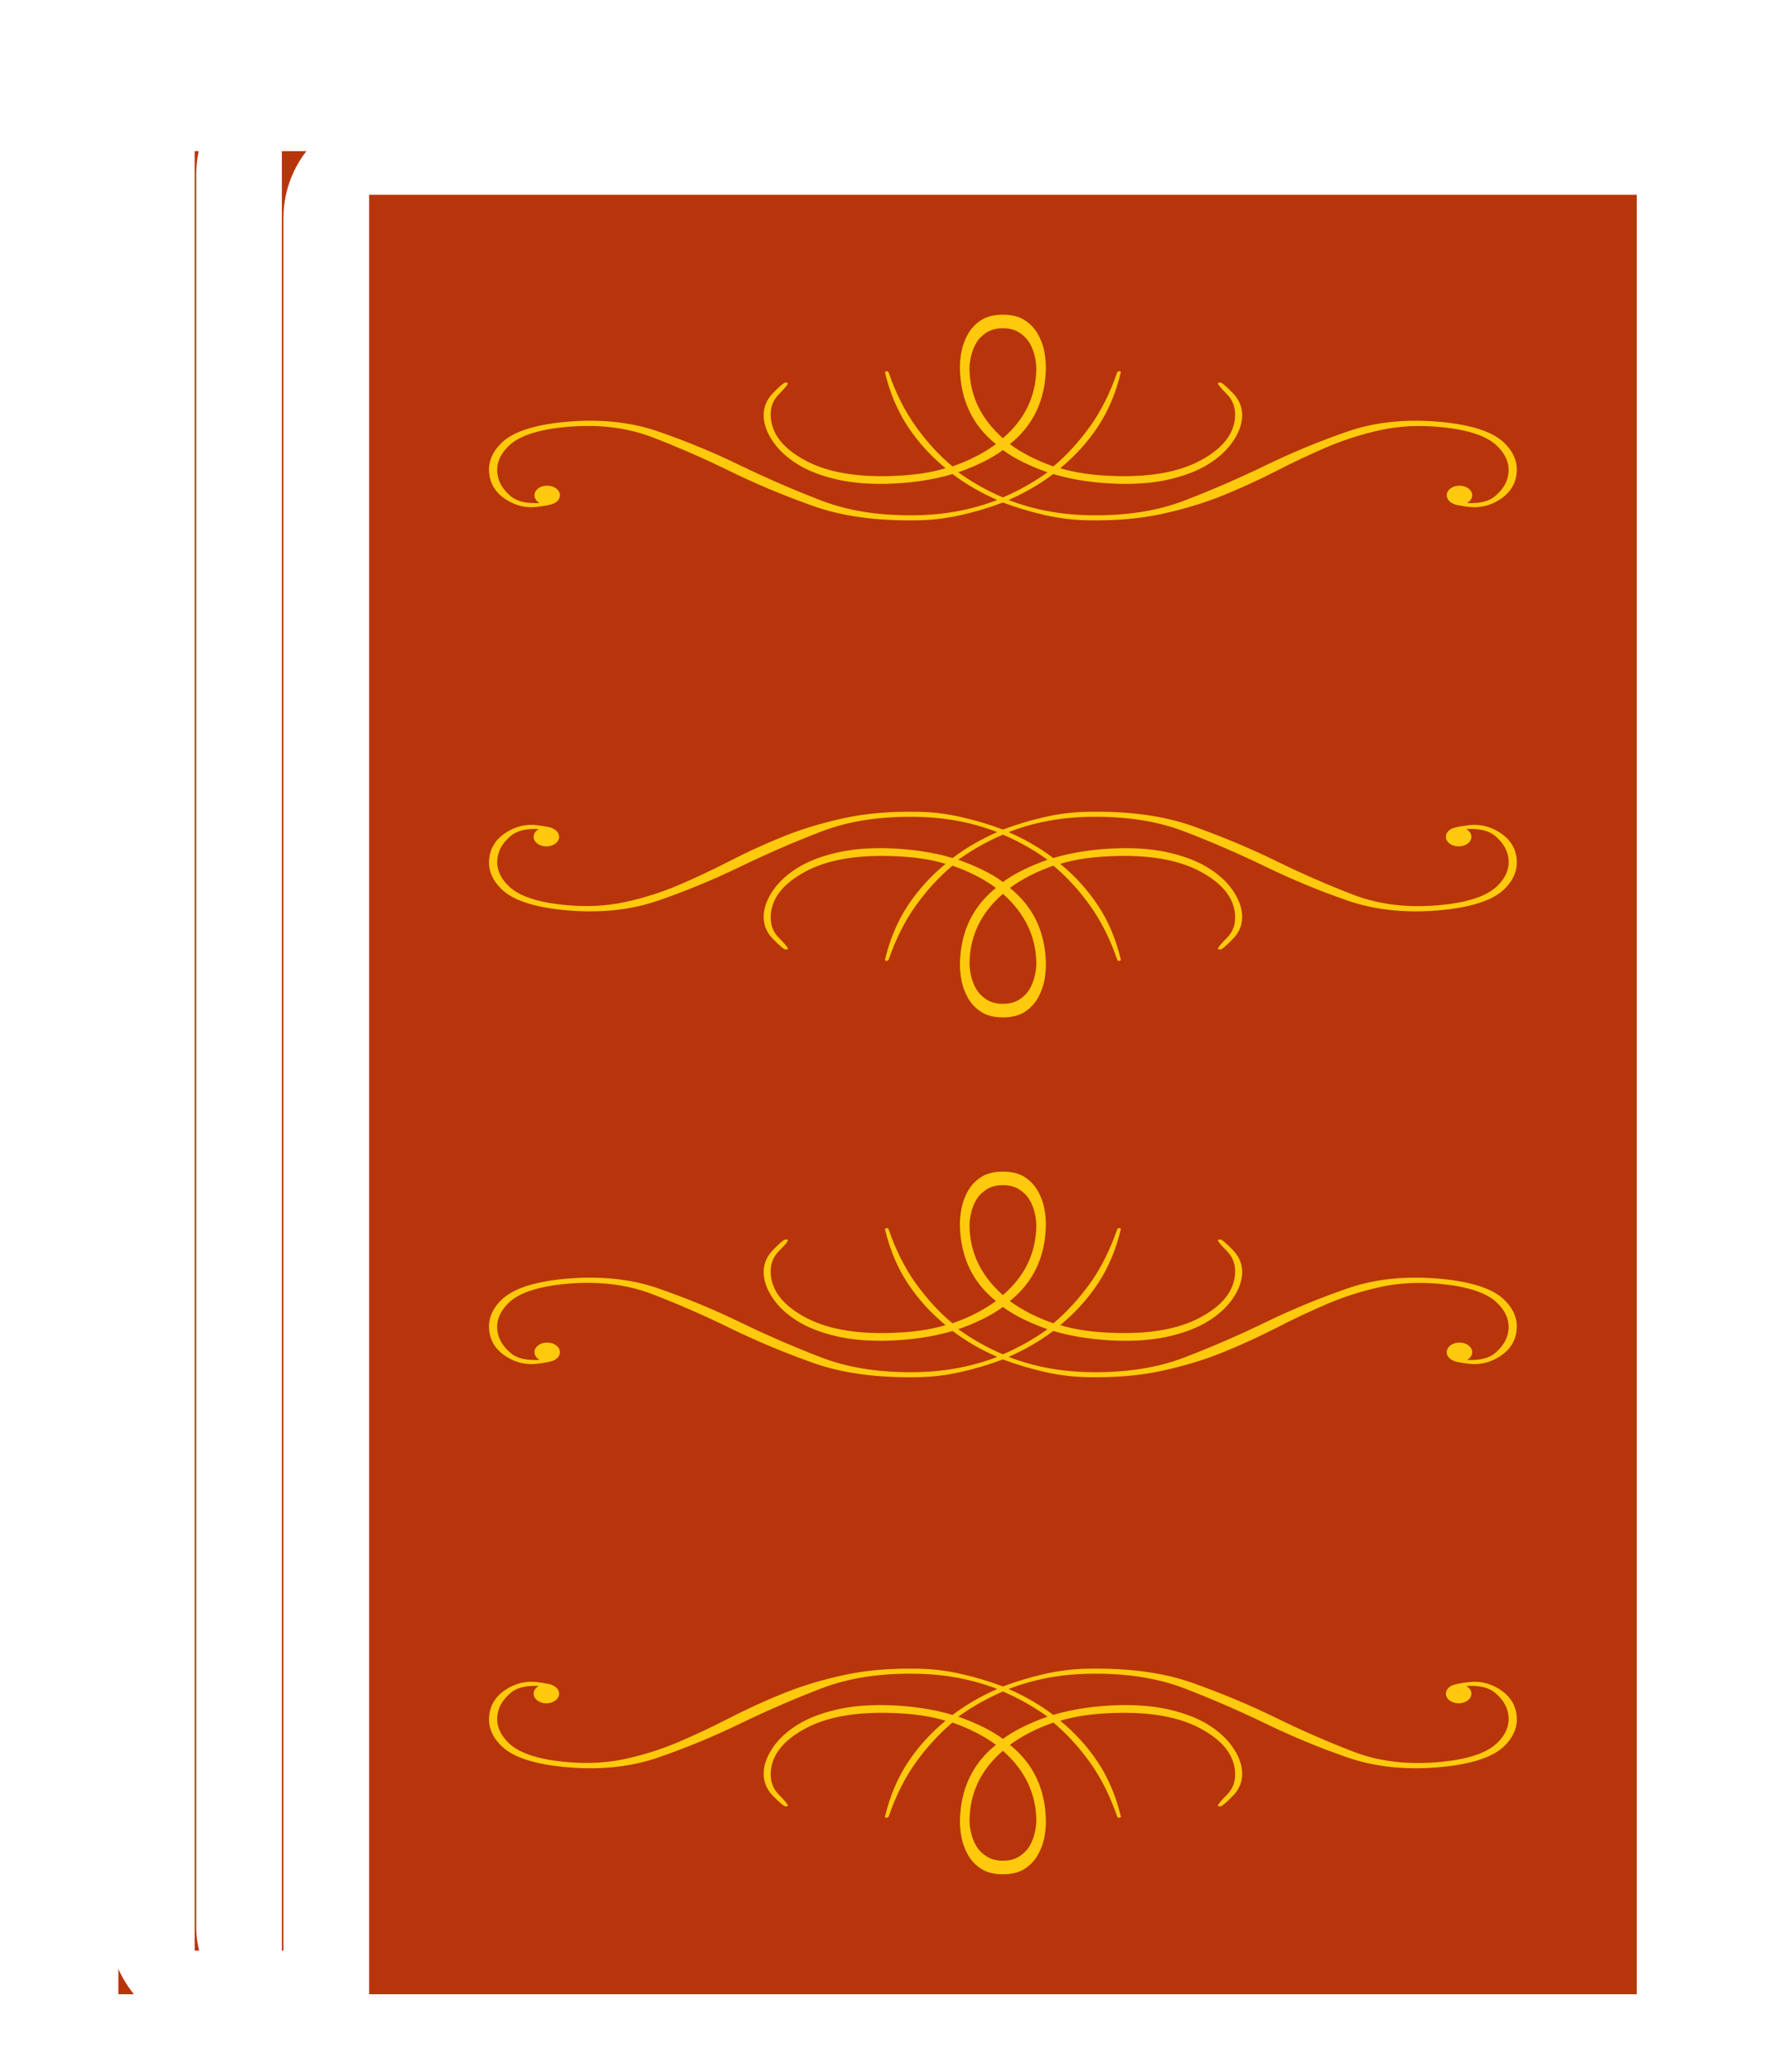 <svg width="81" height="95" viewBox="0 0 81 95" fill="none" xmlns="http://www.w3.org/2000/svg">
<g filter="url(#filter0_d)">
<g filter="url(#filter1_d)">
<rect x="4.5" y="3.5" width="61" height="85.36" rx="2.5" fill="#A23411" stroke="white" stroke-width="5"/>
<rect x="5.929" y="4.929" width="58.143" height="82.503" fill="#B8350C"/>
<path fill-rule="evenodd" clip-rule="evenodd" d="M37.048 74.706C36.665 74.84 36.299 74.991 35.95 75.16C35.6 75.33 35.283 75.519 35.001 75.726C34.718 75.519 34.402 75.33 34.051 75.16C33.701 74.991 33.335 74.84 32.953 74.706C33.592 74.247 34.273 73.863 35.001 73.553C35.728 73.863 36.41 74.247 37.048 74.706ZM36.533 79.444C36.535 79.625 36.511 79.825 36.458 80.045C36.406 80.266 36.326 80.466 36.216 80.648C36.109 80.829 35.952 80.986 35.75 81.115C35.547 81.245 35.296 81.311 35.001 81.311C34.704 81.311 34.454 81.245 34.252 81.115C34.049 80.986 33.894 80.829 33.784 80.648C33.676 80.466 33.595 80.266 33.543 80.045C33.491 79.825 33.466 79.625 33.468 79.444C33.485 78.176 34.008 77.121 35.001 76.268C35.994 77.148 36.516 78.202 36.533 79.444ZM58.535 74.481C58.444 74.047 58.183 73.699 57.755 73.435C57.328 73.171 56.875 73.066 56.391 73.119C56.252 73.135 56.09 73.159 55.902 73.192C55.845 73.202 55.798 73.213 55.759 73.225C55.505 73.273 55.318 73.446 55.318 73.652C55.318 73.896 55.58 74.093 55.903 74.093C56.226 74.093 56.486 73.896 56.486 73.652C56.486 73.507 56.393 73.379 56.25 73.297C56.851 73.264 57.293 73.368 57.578 73.613C57.902 73.889 58.099 74.193 58.167 74.525C58.273 75.036 58.1 75.508 57.642 75.939C57.184 76.37 56.344 76.654 55.13 76.776C53.629 76.927 52.276 76.771 51.098 76.32C49.92 75.869 48.731 75.351 47.535 74.765C46.341 74.179 45.066 73.647 43.712 73.164C42.356 72.681 40.749 72.469 38.861 72.507C38.211 72.519 37.561 72.6 36.909 72.749C36.258 72.897 35.623 73.087 35.001 73.321C34.379 73.088 33.743 72.897 33.091 72.749C32.441 72.6 31.791 72.519 31.139 72.507C29.869 72.481 28.731 72.575 27.717 72.796C26.701 73.017 25.77 73.297 24.92 73.642C24.069 73.987 23.251 74.361 22.465 74.765C21.679 75.17 20.897 75.537 20.121 75.869C19.343 76.201 18.524 76.46 17.665 76.646C16.807 76.832 15.873 76.876 14.872 76.776C13.656 76.654 12.818 76.371 12.359 75.939C11.901 75.508 11.728 75.036 11.835 74.525C11.902 74.193 12.1 73.889 12.422 73.613C12.703 73.373 13.133 73.269 13.716 73.296C13.57 73.376 13.476 73.506 13.476 73.652C13.476 73.896 13.738 74.093 14.059 74.093C14.382 74.093 14.644 73.896 14.644 73.652C14.644 73.482 14.516 73.334 14.329 73.26C14.287 73.235 14.212 73.211 14.1 73.192C13.912 73.159 13.748 73.135 13.611 73.119C13.126 73.066 12.672 73.171 12.245 73.435C11.818 73.699 11.558 74.047 11.466 74.481C11.342 75.068 11.528 75.602 12.032 76.079C12.535 76.555 13.47 76.87 14.831 77.007C16.442 77.168 17.905 77.022 19.19 76.577C20.477 76.133 21.728 75.616 22.94 75.028C24.152 74.441 25.392 73.903 26.661 73.414C27.93 72.924 29.395 72.704 31.079 72.738C32.386 72.765 33.6 72.996 34.741 73.436C33.979 73.772 33.296 74.168 32.692 74.626C32.239 74.491 31.762 74.387 31.258 74.313C30.755 74.239 30.243 74.194 29.72 74.18C28.813 74.156 28.016 74.226 27.323 74.393C26.628 74.56 26.05 74.786 25.584 75.075C25.119 75.363 24.753 75.694 24.486 76.069C24.22 76.445 24.069 76.812 24.034 77.172C23.992 77.611 24.127 77.995 24.441 78.323C24.757 78.649 24.954 78.815 25.026 78.818C25.098 78.821 25.136 78.81 25.138 78.785C25.142 78.733 25.002 78.564 24.718 78.278C24.435 77.992 24.316 77.628 24.356 77.19C24.428 76.416 24.963 75.772 25.94 75.247C26.919 74.722 28.201 74.49 29.809 74.533C30.822 74.559 31.674 74.677 32.371 74.893C31.691 75.453 31.114 76.089 30.64 76.803C30.168 77.517 29.815 78.349 29.589 79.3C29.623 79.352 29.677 79.354 29.752 79.305C30.088 78.33 30.509 77.493 31.015 76.792C31.522 76.09 32.077 75.485 32.685 74.975C33.068 75.108 33.425 75.261 33.759 75.43C34.092 75.601 34.4 75.789 34.682 75.997C33.619 76.847 33.056 78.004 33.03 79.478C33.027 79.712 33.05 79.963 33.1 80.236C33.15 80.507 33.248 80.773 33.392 81.033C33.537 81.293 33.738 81.508 33.997 81.677C34.256 81.846 34.59 81.931 35.001 81.931C35.41 81.931 35.745 81.846 36.004 81.677C36.263 81.508 36.465 81.293 36.609 81.033C36.753 80.773 36.85 80.507 36.901 80.236C36.952 79.963 36.975 79.712 36.972 79.478C36.945 78.004 36.383 76.847 35.319 75.997C35.602 75.789 35.91 75.601 36.242 75.43C36.574 75.261 36.933 75.108 37.316 74.975C37.924 75.485 38.48 76.09 38.986 76.792C39.491 77.493 39.914 78.33 40.249 79.305C40.288 79.355 40.343 79.354 40.413 79.3C40.186 78.349 39.834 77.517 39.361 76.803C38.888 76.089 38.31 75.453 37.63 74.893C38.327 74.677 39.179 74.559 40.193 74.533C41.8 74.49 43.082 74.722 44.06 75.247C45.038 75.772 45.573 76.416 45.645 77.19C45.686 77.628 45.566 77.992 45.283 78.278C44.999 78.564 44.858 78.733 44.864 78.785C44.866 78.81 44.903 78.821 44.975 78.818C45.048 78.815 45.244 78.649 45.559 78.323C45.874 77.995 46.009 77.611 45.967 77.172C45.932 76.812 45.781 76.445 45.514 76.069C45.248 75.694 44.881 75.363 44.416 75.075C43.953 74.786 43.371 74.56 42.678 74.393C41.984 74.226 41.187 74.156 40.281 74.18C39.758 74.194 39.246 74.239 38.742 74.313C38.238 74.387 37.761 74.491 37.309 74.626C36.706 74.168 36.022 73.772 35.26 73.436C36.401 72.996 37.615 72.764 38.922 72.738C40.607 72.704 42.071 72.924 43.341 73.414C44.61 73.903 45.849 74.441 47.061 75.028C48.273 75.616 49.525 76.133 50.81 76.577C52.096 77.022 53.559 77.168 55.17 77.007C56.53 76.87 57.465 76.555 57.969 76.079C58.472 75.602 58.657 75.068 58.535 74.481Z" fill="#FFCA0D"/>
<path fill-rule="evenodd" clip-rule="evenodd" d="M32.952 56.941C33.335 56.807 33.701 56.656 34.05 56.486C34.4 56.317 34.717 56.128 34.999 55.921C35.282 56.128 35.598 56.317 35.949 56.486C36.299 56.656 36.665 56.807 37.047 56.941C36.408 57.4 35.727 57.784 34.999 58.094C34.272 57.784 33.59 57.4 32.952 56.941ZM33.467 52.203C33.465 52.022 33.489 51.822 33.542 51.602C33.594 51.381 33.674 51.181 33.784 50.999C33.891 50.818 34.048 50.661 34.25 50.532C34.453 50.402 34.704 50.336 34.999 50.336C35.296 50.336 35.546 50.402 35.748 50.532C35.951 50.661 36.106 50.818 36.216 50.999C36.324 51.181 36.405 51.381 36.457 51.602C36.509 51.822 36.534 52.022 36.532 52.203C36.515 53.471 35.992 54.526 34.999 55.379C34.006 54.499 33.484 53.445 33.467 52.203ZM11.465 57.166C11.556 57.6 11.817 57.948 12.245 58.212C12.672 58.476 13.125 58.581 13.609 58.528C13.748 58.513 13.91 58.489 14.098 58.455C14.155 58.445 14.202 58.434 14.241 58.422C14.495 58.373 14.682 58.201 14.682 57.995C14.682 57.751 14.42 57.554 14.097 57.554C13.774 57.554 13.514 57.751 13.514 57.995C13.514 58.14 13.607 58.268 13.75 58.349C13.149 58.383 12.707 58.279 12.422 58.034C12.098 57.758 11.901 57.454 11.833 57.122C11.727 56.611 11.9 56.139 12.357 55.708C12.816 55.277 13.656 54.993 14.87 54.871C16.371 54.72 17.724 54.876 18.902 55.327C20.08 55.778 21.269 56.296 22.465 56.882C23.659 57.468 24.934 57.999 26.288 58.483C27.644 58.966 29.251 59.178 31.139 59.14C31.789 59.128 32.439 59.047 33.091 58.898C33.742 58.75 34.377 58.56 34.999 58.326C35.621 58.559 36.257 58.75 36.909 58.898C37.559 59.047 38.209 59.128 38.861 59.14C40.131 59.166 41.269 59.072 42.283 58.851C43.299 58.63 44.23 58.349 45.08 58.005C45.931 57.66 46.749 57.286 47.535 56.882C48.321 56.477 49.103 56.11 49.879 55.778C50.657 55.447 51.475 55.187 52.335 55.001C53.193 54.814 54.127 54.771 55.128 54.871C56.343 54.993 57.182 55.276 57.641 55.708C58.099 56.139 58.272 56.611 58.165 57.122C58.097 57.454 57.901 57.758 57.578 58.034C57.297 58.274 56.867 58.378 56.284 58.351C56.43 58.271 56.524 58.141 56.524 57.995C56.524 57.751 56.263 57.554 55.941 57.554C55.618 57.554 55.356 57.751 55.356 57.995C55.356 58.165 55.484 58.313 55.671 58.387C55.713 58.412 55.788 58.435 55.9 58.455C56.088 58.489 56.252 58.513 56.389 58.528C56.874 58.581 57.328 58.476 57.755 58.212C58.182 57.948 58.442 57.6 58.534 57.166C58.658 56.579 58.472 56.045 57.968 55.568C57.465 55.092 56.53 54.777 55.169 54.64C53.558 54.479 52.095 54.625 50.81 55.07C49.523 55.514 48.272 56.031 47.06 56.619C45.848 57.206 44.608 57.744 43.339 58.233C42.07 58.723 40.605 58.944 38.921 58.909C37.614 58.882 36.4 58.651 35.259 58.211C36.021 57.875 36.704 57.479 37.308 57.021C37.761 57.156 38.238 57.26 38.742 57.334C39.245 57.408 39.757 57.453 40.28 57.467C41.187 57.491 41.984 57.421 42.677 57.254C43.372 57.087 43.95 56.861 44.416 56.572C44.881 56.284 45.246 55.953 45.514 55.578C45.78 55.202 45.931 54.835 45.966 54.474C46.008 54.036 45.873 53.652 45.559 53.325C45.243 52.998 45.046 52.832 44.974 52.829C44.902 52.826 44.864 52.837 44.862 52.862C44.858 52.914 44.998 53.083 45.282 53.369C45.565 53.655 45.684 54.019 45.644 54.457C45.572 55.231 45.037 55.875 44.06 56.4C43.081 56.925 41.799 57.157 40.191 57.114C39.178 57.088 38.326 56.97 37.629 56.754C38.309 56.194 38.886 55.558 39.36 54.844C39.832 54.13 40.185 53.298 40.411 52.347C40.377 52.294 40.323 52.293 40.248 52.343C39.912 53.317 39.491 54.154 38.985 54.855C38.478 55.556 37.923 56.162 37.315 56.672C36.932 56.538 36.575 56.386 36.241 56.217C35.908 56.046 35.6 55.858 35.318 55.65C36.381 54.8 36.944 53.643 36.97 52.169C36.973 51.935 36.95 51.684 36.9 51.411C36.85 51.14 36.752 50.874 36.608 50.614C36.463 50.355 36.262 50.139 36.003 49.97C35.744 49.801 35.41 49.716 34.999 49.716C34.59 49.716 34.255 49.801 33.996 49.97C33.737 50.139 33.535 50.355 33.391 50.614C33.247 50.874 33.15 51.14 33.099 51.411C33.048 51.684 33.025 51.935 33.028 52.169C33.055 53.643 33.617 54.8 34.681 55.65C34.398 55.858 34.09 56.046 33.758 56.217C33.426 56.386 33.067 56.538 32.684 56.672C32.076 56.162 31.52 55.557 31.014 54.855C30.509 54.154 30.086 53.317 29.751 52.343C29.712 52.292 29.657 52.293 29.587 52.347C29.814 53.298 30.166 54.13 30.639 54.844C31.112 55.558 31.69 56.194 32.37 56.754C31.673 56.97 30.821 57.088 29.807 57.114C28.2 57.157 26.918 56.925 25.94 56.4C24.962 55.875 24.427 55.231 24.355 54.457C24.314 54.019 24.434 53.655 24.717 53.369C25 53.083 25.142 52.914 25.136 52.862C25.134 52.837 25.097 52.826 25.025 52.829C24.952 52.832 24.756 52.998 24.441 53.325C24.126 53.652 23.991 54.036 24.033 54.474C24.068 54.835 24.219 55.203 24.486 55.578C24.752 55.953 25.119 56.284 25.584 56.572C26.047 56.861 26.629 57.087 27.322 57.254C28.016 57.421 28.813 57.491 29.72 57.467C30.242 57.453 30.754 57.408 31.258 57.334C31.762 57.26 32.239 57.156 32.691 57.021C33.294 57.479 33.978 57.875 34.74 58.211C33.599 58.651 32.385 58.883 31.078 58.909C29.393 58.944 27.929 58.723 26.659 58.233C25.39 57.744 24.151 57.206 22.939 56.619C21.727 56.031 20.475 55.514 19.19 55.07C17.904 54.625 16.442 54.479 14.83 54.64C13.47 54.777 12.535 55.092 12.031 55.568C11.527 56.045 11.342 56.579 11.465 57.166Z" fill="#FFCA0D"/>
<path fill-rule="evenodd" clip-rule="evenodd" d="M37.048 35.419C36.665 35.553 36.299 35.704 35.95 35.874C35.6 36.043 35.283 36.232 35.001 36.439C34.718 36.232 34.402 36.043 34.051 35.874C33.701 35.704 33.335 35.553 32.953 35.419C33.592 34.96 34.273 34.576 35.001 34.266C35.728 34.576 36.41 34.96 37.048 35.419ZM36.533 40.157C36.535 40.338 36.511 40.538 36.458 40.758C36.406 40.979 36.326 41.179 36.216 41.361C36.109 41.542 35.952 41.699 35.75 41.828C35.547 41.958 35.296 42.024 35.001 42.024C34.704 42.024 34.454 41.958 34.252 41.828C34.049 41.699 33.894 41.542 33.784 41.361C33.676 41.179 33.595 40.979 33.543 40.758C33.491 40.538 33.466 40.338 33.468 40.157C33.485 38.889 34.008 37.834 35.001 36.981C35.994 37.861 36.516 38.915 36.533 40.157ZM58.535 35.194C58.444 34.76 58.183 34.412 57.755 34.148C57.328 33.884 56.875 33.779 56.391 33.832C56.252 33.847 56.09 33.871 55.902 33.905C55.845 33.915 55.798 33.926 55.759 33.938C55.505 33.986 55.318 34.159 55.318 34.365C55.318 34.609 55.58 34.806 55.903 34.806C56.226 34.806 56.486 34.609 56.486 34.365C56.486 34.22 56.393 34.092 56.25 34.011C56.851 33.977 57.293 34.081 57.578 34.326C57.902 34.602 58.099 34.906 58.167 35.238C58.273 35.749 58.1 36.221 57.642 36.652C57.184 37.083 56.344 37.367 55.13 37.489C53.629 37.64 52.276 37.484 51.098 37.033C49.92 36.582 48.731 36.064 47.535 35.478C46.341 34.892 45.066 34.361 43.712 33.877C42.356 33.394 40.749 33.182 38.861 33.22C38.211 33.232 37.561 33.313 36.909 33.462C36.258 33.61 35.623 33.8 35.001 34.034C34.379 33.801 33.743 33.61 33.091 33.462C32.441 33.313 31.791 33.232 31.139 33.22C29.869 33.194 28.731 33.288 27.717 33.509C26.701 33.73 25.77 34.011 24.92 34.355C24.069 34.7 23.251 35.074 22.465 35.478C21.679 35.883 20.897 36.25 20.121 36.582C19.343 36.913 18.524 37.173 17.665 37.359C16.807 37.546 15.873 37.589 14.872 37.489C13.656 37.367 12.818 37.084 12.359 36.652C11.901 36.221 11.728 35.749 11.835 35.238C11.902 34.906 12.1 34.602 12.422 34.326C12.703 34.086 13.133 33.982 13.716 34.009C13.57 34.089 13.476 34.219 13.476 34.365C13.476 34.609 13.738 34.806 14.059 34.806C14.382 34.806 14.644 34.609 14.644 34.365C14.644 34.195 14.516 34.047 14.329 33.973C14.287 33.948 14.212 33.925 14.1 33.905C13.912 33.871 13.748 33.847 13.611 33.832C13.126 33.779 12.672 33.884 12.245 34.148C11.818 34.412 11.558 34.76 11.466 35.194C11.342 35.781 11.528 36.315 12.032 36.792C12.535 37.268 13.47 37.583 14.831 37.72C16.442 37.881 17.905 37.735 19.19 37.29C20.477 36.846 21.728 36.329 22.94 35.741C24.152 35.154 25.392 34.616 26.661 34.127C27.93 33.637 29.395 33.416 31.079 33.451C32.386 33.478 33.6 33.709 34.741 34.15C33.979 34.485 33.296 34.881 32.692 35.339C32.239 35.204 31.762 35.1 31.258 35.026C30.755 34.952 30.243 34.907 29.72 34.893C28.813 34.869 28.016 34.939 27.323 35.106C26.628 35.273 26.05 35.499 25.584 35.788C25.119 36.076 24.753 36.407 24.486 36.782C24.22 37.158 24.069 37.525 24.034 37.886C23.992 38.324 24.127 38.708 24.441 39.035C24.757 39.362 24.954 39.528 25.026 39.531C25.098 39.534 25.136 39.523 25.138 39.498C25.142 39.446 25.002 39.277 24.718 38.991C24.435 38.705 24.316 38.341 24.356 37.903C24.428 37.129 24.963 36.485 25.94 35.96C26.919 35.435 28.201 35.203 29.809 35.246C30.822 35.272 31.674 35.39 32.371 35.606C31.691 36.166 31.114 36.802 30.64 37.516C30.168 38.23 29.815 39.062 29.589 40.013C29.623 40.066 29.677 40.067 29.752 40.017C30.088 39.043 30.509 38.206 31.015 37.505C31.522 36.803 32.077 36.198 32.685 35.688C33.068 35.822 33.425 35.974 33.759 36.143C34.092 36.314 34.4 36.502 34.682 36.71C33.619 37.56 33.056 38.717 33.03 40.191C33.027 40.425 33.05 40.676 33.1 40.949C33.15 41.22 33.248 41.486 33.392 41.746C33.537 42.005 33.738 42.221 33.997 42.39C34.256 42.559 34.59 42.644 35.001 42.644C35.41 42.644 35.745 42.559 36.004 42.39C36.263 42.221 36.465 42.005 36.609 41.746C36.753 41.486 36.85 41.22 36.901 40.949C36.952 40.676 36.975 40.425 36.972 40.191C36.945 38.717 36.383 37.56 35.319 36.71C35.602 36.502 35.91 36.314 36.242 36.143C36.574 35.974 36.933 35.822 37.316 35.688C37.924 36.198 38.48 36.803 38.986 37.505C39.491 38.206 39.914 39.043 40.249 40.017C40.288 40.068 40.343 40.067 40.413 40.013C40.186 39.062 39.834 38.23 39.361 37.516C38.888 36.802 38.31 36.166 37.63 35.606C38.327 35.39 39.179 35.272 40.193 35.246C41.8 35.203 43.082 35.435 44.06 35.96C45.038 36.485 45.573 37.129 45.645 37.903C45.686 38.341 45.566 38.705 45.283 38.991C44.999 39.277 44.858 39.446 44.864 39.498C44.866 39.523 44.903 39.534 44.975 39.531C45.048 39.528 45.244 39.362 45.559 39.035C45.874 38.708 46.009 38.324 45.967 37.886C45.932 37.525 45.781 37.158 45.514 36.782C45.248 36.407 44.881 36.076 44.416 35.788C43.953 35.499 43.371 35.273 42.678 35.106C41.984 34.939 41.187 34.869 40.281 34.893C39.758 34.907 39.246 34.952 38.742 35.026C38.238 35.1 37.761 35.204 37.309 35.339C36.706 34.881 36.022 34.485 35.26 34.15C36.401 33.709 37.615 33.477 38.922 33.451C40.607 33.416 42.071 33.637 43.341 34.127C44.61 34.616 45.849 35.154 47.061 35.741C48.273 36.329 49.525 36.846 50.81 37.29C52.096 37.735 53.559 37.881 55.17 37.72C56.53 37.583 57.465 37.268 57.969 36.792C58.472 36.315 58.657 35.781 58.535 35.194Z" fill="#FFCA0D"/>
<path fill-rule="evenodd" clip-rule="evenodd" d="M32.952 17.654C33.335 17.52 33.701 17.369 34.05 17.2C34.4 17.03 34.717 16.841 34.999 16.634C35.282 16.841 35.598 17.03 35.949 17.2C36.299 17.369 36.665 17.52 37.047 17.654C36.408 18.113 35.727 18.497 34.999 18.807C34.272 18.497 33.59 18.113 32.952 17.654ZM33.467 12.916C33.465 12.735 33.489 12.535 33.542 12.315C33.594 12.094 33.674 11.894 33.784 11.712C33.891 11.531 34.048 11.374 34.25 11.245C34.453 11.115 34.704 11.049 34.999 11.049C35.296 11.049 35.546 11.115 35.748 11.245C35.951 11.374 36.106 11.531 36.216 11.712C36.324 11.894 36.405 12.094 36.457 12.315C36.509 12.535 36.534 12.735 36.532 12.916C36.515 14.184 35.992 15.239 34.999 16.092C34.006 15.212 33.484 14.158 33.467 12.916ZM11.465 17.879C11.556 18.313 11.817 18.661 12.245 18.925C12.672 19.189 13.125 19.294 13.609 19.241C13.748 19.226 13.91 19.201 14.098 19.168C14.155 19.158 14.202 19.147 14.241 19.135C14.495 19.087 14.682 18.914 14.682 18.708C14.682 18.464 14.42 18.267 14.097 18.267C13.774 18.267 13.514 18.464 13.514 18.708C13.514 18.853 13.607 18.981 13.75 19.062C13.149 19.096 12.707 18.992 12.422 18.747C12.098 18.471 11.901 18.167 11.833 17.835C11.727 17.324 11.9 16.852 12.357 16.421C12.816 15.99 13.656 15.706 14.87 15.584C16.371 15.433 17.724 15.589 18.902 16.04C20.08 16.491 21.269 17.009 22.465 17.595C23.659 18.181 24.934 18.713 26.288 19.196C27.644 19.679 29.251 19.892 31.139 19.853C31.789 19.841 32.439 19.76 33.091 19.611C33.742 19.463 34.377 19.273 34.999 19.039C35.621 19.272 36.257 19.463 36.909 19.611C37.559 19.76 38.209 19.841 38.861 19.853C40.131 19.879 41.269 19.785 42.283 19.564C43.299 19.343 44.23 19.062 45.08 18.718C45.931 18.373 46.749 17.999 47.535 17.595C48.321 17.19 49.103 16.823 49.879 16.491C50.657 16.16 51.475 15.9 52.335 15.714C53.193 15.527 54.127 15.484 55.128 15.584C56.343 15.706 57.182 15.989 57.641 16.421C58.099 16.852 58.272 17.324 58.165 17.835C58.097 18.167 57.901 18.471 57.578 18.747C57.297 18.987 56.867 19.091 56.284 19.064C56.43 18.984 56.524 18.854 56.524 18.708C56.524 18.464 56.263 18.267 55.941 18.267C55.618 18.267 55.356 18.464 55.356 18.708C55.356 18.878 55.484 19.026 55.671 19.1C55.713 19.125 55.788 19.149 55.9 19.168C56.088 19.201 56.252 19.226 56.389 19.241C56.874 19.294 57.328 19.189 57.755 18.925C58.182 18.661 58.442 18.313 58.534 17.879C58.658 17.292 58.472 16.758 57.968 16.281C57.465 15.806 56.53 15.49 55.169 15.353C53.558 15.192 52.095 15.338 50.81 15.783C49.523 16.227 48.272 16.744 47.06 17.332C45.848 17.919 44.608 18.457 43.339 18.946C42.07 19.436 40.605 19.657 38.921 19.622C37.614 19.595 36.4 19.364 35.259 18.924C36.021 18.588 36.704 18.192 37.308 17.734C37.761 17.869 38.238 17.973 38.742 18.047C39.245 18.121 39.757 18.166 40.28 18.18C41.187 18.204 41.984 18.134 42.677 17.967C43.372 17.8 43.95 17.574 44.416 17.285C44.881 16.997 45.246 16.666 45.514 16.291C45.78 15.915 45.931 15.548 45.966 15.188C46.008 14.749 45.873 14.365 45.559 14.037C45.243 13.711 45.046 13.545 44.974 13.542C44.902 13.539 44.864 13.55 44.862 13.575C44.858 13.627 44.998 13.796 45.282 14.082C45.565 14.368 45.684 14.732 45.644 15.17C45.572 15.944 45.037 16.588 44.06 17.113C43.081 17.638 41.799 17.87 40.191 17.827C39.178 17.801 38.326 17.683 37.629 17.467C38.309 16.907 38.886 16.271 39.36 15.557C39.832 14.843 40.185 14.011 40.411 13.06C40.377 13.008 40.323 13.006 40.248 13.056C39.912 14.03 39.491 14.867 38.985 15.568C38.478 16.27 37.923 16.875 37.315 17.385C36.932 17.252 36.575 17.099 36.241 16.93C35.908 16.759 35.6 16.571 35.318 16.363C36.381 15.513 36.944 14.356 36.97 12.882C36.973 12.649 36.95 12.397 36.9 12.124C36.85 11.853 36.752 11.587 36.608 11.327C36.463 11.068 36.262 10.852 36.003 10.683C35.744 10.514 35.41 10.429 34.999 10.429C34.59 10.429 34.255 10.514 33.996 10.683C33.737 10.852 33.535 11.068 33.391 11.327C33.247 11.587 33.15 11.853 33.099 12.124C33.048 12.397 33.025 12.649 33.028 12.882C33.055 14.356 33.617 15.513 34.681 16.363C34.398 16.571 34.09 16.759 33.758 16.93C33.426 17.099 33.067 17.252 32.684 17.385C32.076 16.875 31.52 16.27 31.014 15.568C30.509 14.867 30.086 14.03 29.751 13.056C29.712 13.005 29.657 13.006 29.587 13.06C29.814 14.011 30.166 14.843 30.639 15.557C31.112 16.271 31.69 16.907 32.37 17.467C31.673 17.683 30.821 17.801 29.807 17.827C28.2 17.87 26.918 17.638 25.94 17.113C24.962 16.588 24.427 15.944 24.355 15.17C24.314 14.732 24.434 14.368 24.717 14.082C25 13.796 25.142 13.627 25.136 13.575C25.134 13.55 25.097 13.539 25.025 13.542C24.952 13.545 24.756 13.711 24.441 14.037C24.126 14.365 23.991 14.749 24.033 15.188C24.068 15.548 24.219 15.915 24.486 16.291C24.752 16.666 25.119 16.997 25.584 17.285C26.047 17.574 26.629 17.8 27.322 17.967C28.016 18.134 28.813 18.204 29.72 18.18C30.242 18.166 30.754 18.121 31.258 18.047C31.762 17.973 32.239 17.869 32.691 17.734C33.294 18.192 33.978 18.588 34.74 18.924C33.599 19.364 32.385 19.596 31.078 19.622C29.393 19.657 27.929 19.436 26.659 18.946C25.39 18.457 24.151 17.919 22.939 17.332C21.727 16.744 20.475 16.227 19.19 15.783C17.904 15.338 16.442 15.192 14.83 15.353C13.47 15.49 12.535 15.806 12.031 16.281C11.527 16.758 11.342 17.292 11.465 17.879Z" fill="#FFCA0D"/>
</g>
<g filter="url(#filter2_d)">
<rect x="8.5" y="3.5" width="61" height="85.36" rx="2.5" fill="#A23411" stroke="white" stroke-width="5"/>
<rect x="9.929" y="4.929" width="58.143" height="82.503" fill="#B8350C"/>
<path fill-rule="evenodd" clip-rule="evenodd" d="M41.048 74.706C40.665 74.84 40.299 74.991 39.95 75.16C39.6 75.33 39.283 75.519 39.001 75.726C38.718 75.519 38.402 75.33 38.051 75.16C37.701 74.991 37.335 74.84 36.953 74.706C37.592 74.247 38.273 73.863 39.001 73.553C39.728 73.863 40.41 74.247 41.048 74.706ZM40.533 79.444C40.535 79.625 40.511 79.825 40.458 80.045C40.406 80.266 40.326 80.466 40.216 80.648C40.109 80.829 39.952 80.986 39.75 81.115C39.547 81.245 39.296 81.311 39.001 81.311C38.704 81.311 38.454 81.245 38.252 81.115C38.049 80.986 37.894 80.829 37.784 80.648C37.676 80.466 37.595 80.266 37.543 80.045C37.491 79.825 37.466 79.625 37.468 79.444C37.485 78.176 38.008 77.121 39.001 76.268C39.994 77.148 40.516 78.202 40.533 79.444ZM62.535 74.481C62.444 74.047 62.183 73.699 61.755 73.435C61.328 73.171 60.875 73.066 60.391 73.119C60.252 73.135 60.09 73.159 59.902 73.192C59.845 73.202 59.798 73.213 59.759 73.225C59.505 73.273 59.318 73.446 59.318 73.652C59.318 73.896 59.58 74.093 59.903 74.093C60.226 74.093 60.486 73.896 60.486 73.652C60.486 73.507 60.393 73.379 60.25 73.297C60.851 73.264 61.293 73.368 61.578 73.613C61.902 73.889 62.099 74.193 62.167 74.525C62.273 75.036 62.1 75.508 61.642 75.939C61.184 76.37 60.344 76.654 59.13 76.776C57.629 76.927 56.276 76.771 55.098 76.32C53.92 75.869 52.731 75.351 51.535 74.765C50.341 74.179 49.066 73.647 47.712 73.164C46.356 72.681 44.749 72.469 42.861 72.507C42.211 72.519 41.561 72.6 40.909 72.749C40.258 72.897 39.623 73.087 39.001 73.321C38.379 73.088 37.743 72.897 37.091 72.749C36.441 72.6 35.791 72.519 35.139 72.507C33.869 72.481 32.731 72.575 31.717 72.796C30.701 73.017 29.77 73.297 28.92 73.642C28.069 73.987 27.251 74.361 26.465 74.765C25.679 75.17 24.897 75.537 24.121 75.869C23.343 76.201 22.524 76.46 21.665 76.646C20.807 76.832 19.873 76.876 18.872 76.776C17.657 76.654 16.818 76.371 16.359 75.939C15.901 75.508 15.728 75.036 15.835 74.525C15.902 74.193 16.099 73.889 16.422 73.613C16.703 73.373 17.133 73.269 17.716 73.296C17.57 73.376 17.476 73.506 17.476 73.652C17.476 73.896 17.738 74.093 18.059 74.093C18.382 74.093 18.644 73.896 18.644 73.652C18.644 73.482 18.516 73.334 18.329 73.26C18.287 73.235 18.212 73.211 18.1 73.192C17.912 73.159 17.748 73.135 17.61 73.119C17.125 73.066 16.672 73.171 16.245 73.435C15.818 73.699 15.558 74.047 15.466 74.481C15.342 75.068 15.528 75.602 16.032 76.079C16.535 76.555 17.47 76.87 18.831 77.007C20.442 77.168 21.905 77.022 23.19 76.577C24.477 76.133 25.728 75.616 26.94 75.028C28.152 74.441 29.392 73.903 30.661 73.414C31.93 72.924 33.395 72.704 35.079 72.738C36.386 72.765 37.6 72.996 38.741 73.436C37.979 73.772 37.296 74.168 36.692 74.626C36.239 74.491 35.762 74.387 35.258 74.313C34.755 74.239 34.243 74.194 33.72 74.18C32.813 74.156 32.016 74.226 31.323 74.393C30.628 74.56 30.05 74.786 29.584 75.075C29.119 75.363 28.753 75.694 28.486 76.069C28.22 76.445 28.069 76.812 28.034 77.172C27.992 77.611 28.127 77.995 28.441 78.323C28.757 78.649 28.954 78.815 29.026 78.818C29.098 78.821 29.136 78.81 29.138 78.785C29.142 78.733 29.002 78.564 28.718 78.278C28.435 77.992 28.316 77.628 28.356 77.19C28.428 76.416 28.963 75.772 29.94 75.247C30.919 74.722 32.201 74.49 33.809 74.533C34.822 74.559 35.674 74.677 36.371 74.893C35.691 75.453 35.114 76.089 34.64 76.803C34.168 77.517 33.815 78.349 33.589 79.3C33.623 79.352 33.677 79.354 33.752 79.305C34.088 78.33 34.509 77.493 35.015 76.792C35.522 76.09 36.077 75.485 36.685 74.975C37.068 75.108 37.425 75.261 37.759 75.43C38.092 75.601 38.4 75.789 38.682 75.997C37.619 76.847 37.056 78.004 37.03 79.478C37.027 79.712 37.05 79.963 37.1 80.236C37.15 80.507 37.248 80.773 37.392 81.033C37.537 81.293 37.738 81.508 37.997 81.677C38.256 81.846 38.59 81.931 39.001 81.931C39.41 81.931 39.745 81.846 40.004 81.677C40.263 81.508 40.465 81.293 40.609 81.033C40.753 80.773 40.85 80.507 40.901 80.236C40.952 79.963 40.975 79.712 40.972 79.478C40.945 78.004 40.383 76.847 39.319 75.997C39.602 75.789 39.91 75.601 40.242 75.43C40.574 75.261 40.933 75.108 41.316 74.975C41.924 75.485 42.48 76.09 42.986 76.792C43.491 77.493 43.914 78.33 44.249 79.305C44.288 79.355 44.343 79.354 44.413 79.3C44.186 78.349 43.834 77.517 43.361 76.803C42.888 76.089 42.31 75.453 41.63 74.893C42.327 74.677 43.179 74.559 44.193 74.533C45.8 74.49 47.082 74.722 48.06 75.247C49.038 75.772 49.573 76.416 49.645 77.19C49.686 77.628 49.566 77.992 49.283 78.278C48.999 78.564 48.858 78.733 48.864 78.785C48.866 78.81 48.903 78.821 48.975 78.818C49.048 78.815 49.244 78.649 49.559 78.323C49.874 77.995 50.009 77.611 49.967 77.172C49.932 76.812 49.781 76.445 49.514 76.069C49.248 75.694 48.881 75.363 48.416 75.075C47.953 74.786 47.371 74.56 46.678 74.393C45.984 74.226 45.187 74.156 44.281 74.18C43.758 74.194 43.246 74.239 42.742 74.313C42.238 74.387 41.761 74.491 41.309 74.626C40.706 74.168 40.022 73.772 39.26 73.436C40.401 72.996 41.615 72.764 42.922 72.738C44.607 72.704 46.071 72.924 47.341 73.414C48.61 73.903 49.849 74.441 51.061 75.028C52.273 75.616 53.525 76.133 54.81 76.577C56.096 77.022 57.559 77.168 59.17 77.007C60.53 76.87 61.465 76.555 61.969 76.079C62.472 75.602 62.657 75.068 62.535 74.481Z" fill="#FFCA0D"/>
<path fill-rule="evenodd" clip-rule="evenodd" d="M36.952 56.941C37.335 56.807 37.701 56.656 38.05 56.486C38.4 56.317 38.717 56.128 38.999 55.921C39.282 56.128 39.598 56.317 39.949 56.486C40.299 56.656 40.665 56.807 41.047 56.941C40.408 57.4 39.727 57.784 38.999 58.094C38.272 57.784 37.59 57.4 36.952 56.941ZM37.467 52.203C37.465 52.022 37.489 51.822 37.542 51.602C37.594 51.381 37.674 51.181 37.784 50.999C37.891 50.818 38.048 50.661 38.25 50.532C38.453 50.402 38.704 50.336 38.999 50.336C39.296 50.336 39.546 50.402 39.748 50.532C39.951 50.661 40.106 50.818 40.216 50.999C40.324 51.181 40.405 51.381 40.457 51.602C40.509 51.822 40.534 52.022 40.532 52.203C40.515 53.471 39.992 54.526 38.999 55.379C38.006 54.499 37.484 53.445 37.467 52.203ZM15.465 57.166C15.556 57.6 15.817 57.948 16.245 58.212C16.672 58.476 17.125 58.581 17.609 58.528C17.748 58.513 17.91 58.489 18.098 58.455C18.155 58.445 18.202 58.434 18.241 58.422C18.495 58.373 18.682 58.201 18.682 57.995C18.682 57.751 18.42 57.554 18.097 57.554C17.774 57.554 17.514 57.751 17.514 57.995C17.514 58.14 17.607 58.268 17.75 58.349C17.149 58.383 16.707 58.279 16.422 58.034C16.098 57.758 15.901 57.454 15.833 57.122C15.727 56.611 15.9 56.139 16.358 55.708C16.816 55.277 17.656 54.993 18.87 54.871C20.371 54.72 21.724 54.876 22.902 55.327C24.08 55.778 25.269 56.296 26.465 56.882C27.659 57.468 28.934 57.999 30.288 58.483C31.644 58.966 33.251 59.178 35.139 59.14C35.789 59.128 36.439 59.047 37.091 58.898C37.742 58.75 38.377 58.56 38.999 58.326C39.621 58.559 40.257 58.75 40.909 58.898C41.559 59.047 42.209 59.128 42.861 59.14C44.131 59.166 45.269 59.072 46.283 58.851C47.299 58.63 48.23 58.349 49.08 58.005C49.931 57.66 50.749 57.286 51.535 56.882C52.321 56.477 53.103 56.11 53.879 55.778C54.657 55.447 55.475 55.187 56.335 55.001C57.193 54.814 58.127 54.771 59.128 54.871C60.343 54.993 61.182 55.276 61.641 55.708C62.099 56.139 62.272 56.611 62.165 57.122C62.097 57.454 61.901 57.758 61.578 58.034C61.297 58.274 60.867 58.378 60.284 58.351C60.43 58.271 60.524 58.141 60.524 57.995C60.524 57.751 60.263 57.554 59.941 57.554C59.618 57.554 59.356 57.751 59.356 57.995C59.356 58.165 59.484 58.313 59.671 58.387C59.713 58.412 59.788 58.435 59.9 58.455C60.088 58.489 60.252 58.513 60.389 58.528C60.874 58.581 61.328 58.476 61.755 58.212C62.182 57.948 62.442 57.6 62.534 57.166C62.658 56.579 62.472 56.045 61.968 55.568C61.465 55.092 60.53 54.777 59.169 54.64C57.558 54.479 56.095 54.625 54.81 55.07C53.523 55.514 52.272 56.031 51.06 56.619C49.848 57.206 48.608 57.744 47.339 58.233C46.07 58.723 44.605 58.944 42.921 58.909C41.614 58.882 40.4 58.651 39.259 58.211C40.021 57.875 40.704 57.479 41.308 57.021C41.761 57.156 42.238 57.26 42.742 57.334C43.245 57.408 43.757 57.453 44.28 57.467C45.187 57.491 45.984 57.421 46.677 57.254C47.372 57.087 47.95 56.861 48.416 56.572C48.881 56.284 49.246 55.953 49.514 55.578C49.78 55.202 49.931 54.835 49.966 54.474C50.008 54.036 49.873 53.652 49.559 53.325C49.243 52.998 49.046 52.832 48.974 52.829C48.902 52.826 48.864 52.837 48.862 52.862C48.858 52.914 48.998 53.083 49.282 53.369C49.565 53.655 49.684 54.019 49.644 54.457C49.572 55.231 49.037 55.875 48.06 56.4C47.081 56.925 45.799 57.157 44.191 57.114C43.178 57.088 42.326 56.97 41.629 56.754C42.309 56.194 42.886 55.558 43.36 54.844C43.832 54.13 44.185 53.298 44.411 52.347C44.377 52.294 44.323 52.293 44.248 52.343C43.912 53.317 43.491 54.154 42.985 54.855C42.478 55.556 41.923 56.162 41.315 56.672C40.932 56.538 40.575 56.386 40.241 56.217C39.908 56.046 39.6 55.858 39.318 55.65C40.381 54.8 40.944 53.643 40.97 52.169C40.973 51.935 40.95 51.684 40.9 51.411C40.85 51.14 40.752 50.874 40.608 50.614C40.463 50.355 40.262 50.139 40.003 49.97C39.744 49.801 39.41 49.716 38.999 49.716C38.59 49.716 38.255 49.801 37.996 49.97C37.737 50.139 37.535 50.355 37.391 50.614C37.247 50.874 37.15 51.14 37.099 51.411C37.048 51.684 37.025 51.935 37.028 52.169C37.055 53.643 37.617 54.8 38.681 55.65C38.398 55.858 38.09 56.046 37.758 56.217C37.426 56.386 37.067 56.538 36.684 56.672C36.076 56.162 35.52 55.557 35.014 54.855C34.509 54.154 34.086 53.317 33.751 52.343C33.712 52.292 33.657 52.293 33.587 52.347C33.814 53.298 34.166 54.13 34.639 54.844C35.112 55.558 35.69 56.194 36.37 56.754C35.673 56.97 34.821 57.088 33.807 57.114C32.2 57.157 30.918 56.925 29.94 56.4C28.962 55.875 28.427 55.231 28.355 54.457C28.314 54.019 28.434 53.655 28.717 53.369C29 53.083 29.142 52.914 29.136 52.862C29.134 52.837 29.097 52.826 29.025 52.829C28.952 52.832 28.756 52.998 28.441 53.325C28.126 53.652 27.991 54.036 28.033 54.474C28.068 54.835 28.219 55.203 28.486 55.578C28.752 55.953 29.119 56.284 29.584 56.572C30.047 56.861 30.629 57.087 31.322 57.254C32.016 57.421 32.813 57.491 33.719 57.467C34.242 57.453 34.754 57.408 35.258 57.334C35.762 57.26 36.239 57.156 36.691 57.021C37.294 57.479 37.978 57.875 38.74 58.211C37.599 58.651 36.385 58.883 35.078 58.909C33.393 58.944 31.929 58.723 30.659 58.233C29.39 57.744 28.151 57.206 26.939 56.619C25.727 56.031 24.475 55.514 23.19 55.07C21.904 54.625 20.442 54.479 18.83 54.64C17.47 54.777 16.535 55.092 16.031 55.568C15.527 56.045 15.342 56.579 15.465 57.166Z" fill="#FFCA0D"/>
<path fill-rule="evenodd" clip-rule="evenodd" d="M41.048 35.419C40.665 35.553 40.299 35.704 39.95 35.874C39.6 36.043 39.283 36.232 39.001 36.439C38.718 36.232 38.402 36.043 38.051 35.874C37.701 35.704 37.335 35.553 36.953 35.419C37.592 34.96 38.273 34.576 39.001 34.266C39.728 34.576 40.41 34.96 41.048 35.419ZM40.533 40.157C40.535 40.338 40.511 40.538 40.458 40.758C40.406 40.979 40.326 41.179 40.216 41.361C40.109 41.542 39.952 41.699 39.75 41.828C39.547 41.958 39.296 42.024 39.001 42.024C38.704 42.024 38.454 41.958 38.252 41.828C38.049 41.699 37.894 41.542 37.784 41.361C37.676 41.179 37.595 40.979 37.543 40.758C37.491 40.538 37.466 40.338 37.468 40.157C37.485 38.889 38.008 37.834 39.001 36.981C39.994 37.861 40.516 38.915 40.533 40.157ZM62.535 35.194C62.444 34.76 62.183 34.412 61.755 34.148C61.328 33.884 60.875 33.779 60.391 33.832C60.252 33.847 60.09 33.871 59.902 33.905C59.845 33.915 59.798 33.926 59.759 33.938C59.505 33.986 59.318 34.159 59.318 34.365C59.318 34.609 59.58 34.806 59.903 34.806C60.226 34.806 60.486 34.609 60.486 34.365C60.486 34.22 60.393 34.092 60.25 34.011C60.851 33.977 61.293 34.081 61.578 34.326C61.902 34.602 62.099 34.906 62.167 35.238C62.273 35.749 62.1 36.221 61.642 36.652C61.184 37.083 60.344 37.367 59.13 37.489C57.629 37.64 56.276 37.484 55.098 37.033C53.92 36.582 52.731 36.064 51.535 35.478C50.341 34.892 49.066 34.361 47.712 33.877C46.356 33.394 44.749 33.182 42.861 33.22C42.211 33.232 41.561 33.313 40.909 33.462C40.258 33.61 39.623 33.8 39.001 34.034C38.379 33.801 37.743 33.61 37.091 33.462C36.441 33.313 35.791 33.232 35.139 33.22C33.869 33.194 32.731 33.288 31.717 33.509C30.701 33.73 29.77 34.011 28.92 34.355C28.069 34.7 27.251 35.074 26.465 35.478C25.679 35.883 24.897 36.25 24.121 36.582C23.343 36.913 22.524 37.173 21.665 37.359C20.807 37.546 19.873 37.589 18.872 37.489C17.657 37.367 16.818 37.084 16.359 36.652C15.901 36.221 15.728 35.749 15.835 35.238C15.902 34.906 16.099 34.602 16.422 34.326C16.703 34.086 17.133 33.982 17.716 34.009C17.57 34.089 17.476 34.219 17.476 34.365C17.476 34.609 17.738 34.806 18.059 34.806C18.382 34.806 18.644 34.609 18.644 34.365C18.644 34.195 18.516 34.047 18.329 33.973C18.287 33.948 18.212 33.925 18.1 33.905C17.912 33.871 17.748 33.847 17.61 33.832C17.125 33.779 16.672 33.884 16.245 34.148C15.818 34.412 15.558 34.76 15.466 35.194C15.342 35.781 15.528 36.315 16.032 36.792C16.535 37.268 17.47 37.583 18.831 37.72C20.442 37.881 21.905 37.735 23.19 37.29C24.477 36.846 25.728 36.329 26.94 35.741C28.152 35.154 29.392 34.616 30.661 34.127C31.93 33.637 33.395 33.416 35.079 33.451C36.386 33.478 37.6 33.709 38.741 34.15C37.979 34.485 37.296 34.881 36.692 35.339C36.239 35.204 35.762 35.1 35.258 35.026C34.755 34.952 34.243 34.907 33.72 34.893C32.813 34.869 32.016 34.939 31.323 35.106C30.628 35.273 30.05 35.499 29.584 35.788C29.119 36.076 28.753 36.407 28.486 36.782C28.22 37.158 28.069 37.525 28.034 37.886C27.992 38.324 28.127 38.708 28.441 39.035C28.757 39.362 28.954 39.528 29.026 39.531C29.098 39.534 29.136 39.523 29.138 39.498C29.142 39.446 29.002 39.277 28.718 38.991C28.435 38.705 28.316 38.341 28.356 37.903C28.428 37.129 28.963 36.485 29.94 35.96C30.919 35.435 32.201 35.203 33.809 35.246C34.822 35.272 35.674 35.39 36.371 35.606C35.691 36.166 35.114 36.802 34.64 37.516C34.168 38.23 33.815 39.062 33.589 40.013C33.623 40.066 33.677 40.067 33.752 40.017C34.088 39.043 34.509 38.206 35.015 37.505C35.522 36.803 36.077 36.198 36.685 35.688C37.068 35.822 37.425 35.974 37.759 36.143C38.092 36.314 38.4 36.502 38.682 36.71C37.619 37.56 37.056 38.717 37.03 40.191C37.027 40.425 37.05 40.676 37.1 40.949C37.15 41.22 37.248 41.486 37.392 41.746C37.537 42.005 37.738 42.221 37.997 42.39C38.256 42.559 38.59 42.644 39.001 42.644C39.41 42.644 39.745 42.559 40.004 42.39C40.263 42.221 40.465 42.005 40.609 41.746C40.753 41.486 40.85 41.22 40.901 40.949C40.952 40.676 40.975 40.425 40.972 40.191C40.945 38.717 40.383 37.56 39.319 36.71C39.602 36.502 39.91 36.314 40.242 36.143C40.574 35.974 40.933 35.822 41.316 35.688C41.924 36.198 42.48 36.803 42.986 37.505C43.491 38.206 43.914 39.043 44.249 40.017C44.288 40.068 44.343 40.067 44.413 40.013C44.186 39.062 43.834 38.23 43.361 37.516C42.888 36.802 42.31 36.166 41.63 35.606C42.327 35.39 43.179 35.272 44.193 35.246C45.8 35.203 47.082 35.435 48.06 35.96C49.038 36.485 49.573 37.129 49.645 37.903C49.686 38.341 49.566 38.705 49.283 38.991C48.999 39.277 48.858 39.446 48.864 39.498C48.866 39.523 48.903 39.534 48.975 39.531C49.048 39.528 49.244 39.362 49.559 39.035C49.874 38.708 50.009 38.324 49.967 37.886C49.932 37.525 49.781 37.158 49.514 36.782C49.248 36.407 48.881 36.076 48.416 35.788C47.953 35.499 47.371 35.273 46.678 35.106C45.984 34.939 45.187 34.869 44.281 34.893C43.758 34.907 43.246 34.952 42.742 35.026C42.238 35.1 41.761 35.204 41.309 35.339C40.706 34.881 40.022 34.485 39.26 34.15C40.401 33.709 41.615 33.477 42.922 33.451C44.607 33.416 46.071 33.637 47.341 34.127C48.61 34.616 49.849 35.154 51.061 35.741C52.273 36.329 53.525 36.846 54.81 37.29C56.096 37.735 57.559 37.881 59.17 37.72C60.53 37.583 61.465 37.268 61.969 36.792C62.472 36.315 62.657 35.781 62.535 35.194Z" fill="#FFCA0D"/>
<path fill-rule="evenodd" clip-rule="evenodd" d="M36.952 17.654C37.335 17.52 37.701 17.369 38.05 17.2C38.4 17.03 38.717 16.841 38.999 16.634C39.282 16.841 39.598 17.03 39.949 17.2C40.299 17.369 40.665 17.52 41.047 17.654C40.408 18.113 39.727 18.497 38.999 18.807C38.272 18.497 37.59 18.113 36.952 17.654ZM37.467 12.916C37.465 12.735 37.489 12.535 37.542 12.315C37.594 12.094 37.674 11.894 37.784 11.712C37.891 11.531 38.048 11.374 38.25 11.245C38.453 11.115 38.704 11.049 38.999 11.049C39.296 11.049 39.546 11.115 39.748 11.245C39.951 11.374 40.106 11.531 40.216 11.712C40.324 11.894 40.405 12.094 40.457 12.315C40.509 12.535 40.534 12.735 40.532 12.916C40.515 14.184 39.992 15.239 38.999 16.092C38.006 15.212 37.484 14.158 37.467 12.916ZM15.465 17.879C15.556 18.313 15.817 18.661 16.245 18.925C16.672 19.189 17.125 19.294 17.609 19.241C17.748 19.226 17.91 19.201 18.098 19.168C18.155 19.158 18.202 19.147 18.241 19.135C18.495 19.087 18.682 18.914 18.682 18.708C18.682 18.464 18.42 18.267 18.097 18.267C17.774 18.267 17.514 18.464 17.514 18.708C17.514 18.853 17.607 18.981 17.75 19.062C17.149 19.096 16.707 18.992 16.422 18.747C16.098 18.471 15.901 18.167 15.833 17.835C15.727 17.324 15.9 16.852 16.358 16.421C16.816 15.99 17.656 15.706 18.87 15.584C20.371 15.433 21.724 15.589 22.902 16.04C24.08 16.491 25.269 17.009 26.465 17.595C27.659 18.181 28.934 18.713 30.288 19.196C31.644 19.679 33.251 19.892 35.139 19.853C35.789 19.841 36.439 19.76 37.091 19.611C37.742 19.463 38.377 19.273 38.999 19.039C39.621 19.272 40.257 19.463 40.909 19.611C41.559 19.76 42.209 19.841 42.861 19.853C44.131 19.879 45.269 19.785 46.283 19.564C47.299 19.343 48.23 19.062 49.08 18.718C49.931 18.373 50.749 17.999 51.535 17.595C52.321 17.19 53.103 16.823 53.879 16.491C54.657 16.16 55.475 15.9 56.335 15.714C57.193 15.527 58.127 15.484 59.128 15.584C60.343 15.706 61.182 15.989 61.641 16.421C62.099 16.852 62.272 17.324 62.165 17.835C62.097 18.167 61.901 18.471 61.578 18.747C61.297 18.987 60.867 19.091 60.284 19.064C60.43 18.984 60.524 18.854 60.524 18.708C60.524 18.464 60.263 18.267 59.941 18.267C59.618 18.267 59.356 18.464 59.356 18.708C59.356 18.878 59.484 19.026 59.671 19.1C59.713 19.125 59.788 19.149 59.9 19.168C60.088 19.201 60.252 19.226 60.389 19.241C60.874 19.294 61.328 19.189 61.755 18.925C62.182 18.661 62.442 18.313 62.534 17.879C62.658 17.292 62.472 16.758 61.968 16.281C61.465 15.806 60.53 15.49 59.169 15.353C57.558 15.192 56.095 15.338 54.81 15.783C53.523 16.227 52.272 16.744 51.06 17.332C49.848 17.919 48.608 18.457 47.339 18.946C46.07 19.436 44.605 19.657 42.921 19.622C41.614 19.595 40.4 19.364 39.259 18.924C40.021 18.588 40.704 18.192 41.308 17.734C41.761 17.869 42.238 17.973 42.742 18.047C43.245 18.121 43.757 18.166 44.28 18.18C45.187 18.204 45.984 18.134 46.677 17.967C47.372 17.8 47.95 17.574 48.416 17.285C48.881 16.997 49.246 16.666 49.514 16.291C49.78 15.915 49.931 15.548 49.966 15.188C50.008 14.749 49.873 14.365 49.559 14.037C49.243 13.711 49.046 13.545 48.974 13.542C48.902 13.539 48.864 13.55 48.862 13.575C48.858 13.627 48.998 13.796 49.282 14.082C49.565 14.368 49.684 14.732 49.644 15.17C49.572 15.944 49.037 16.588 48.06 17.113C47.081 17.638 45.799 17.87 44.191 17.827C43.178 17.801 42.326 17.683 41.629 17.467C42.309 16.907 42.886 16.271 43.36 15.557C43.832 14.843 44.185 14.011 44.411 13.06C44.377 13.008 44.323 13.006 44.248 13.056C43.912 14.03 43.491 14.867 42.985 15.568C42.478 16.27 41.923 16.875 41.315 17.385C40.932 17.252 40.575 17.099 40.241 16.93C39.908 16.759 39.6 16.571 39.318 16.363C40.381 15.513 40.944 14.356 40.97 12.882C40.973 12.649 40.95 12.397 40.9 12.124C40.85 11.853 40.752 11.587 40.608 11.327C40.463 11.068 40.262 10.852 40.003 10.683C39.744 10.514 39.41 10.429 38.999 10.429C38.59 10.429 38.255 10.514 37.996 10.683C37.737 10.852 37.535 11.068 37.391 11.327C37.247 11.587 37.15 11.853 37.099 12.124C37.048 12.397 37.025 12.649 37.028 12.882C37.055 14.356 37.617 15.513 38.681 16.363C38.398 16.571 38.09 16.759 37.758 16.93C37.426 17.099 37.067 17.252 36.684 17.385C36.076 16.875 35.52 16.27 35.014 15.568C34.509 14.867 34.086 14.03 33.751 13.056C33.712 13.005 33.657 13.006 33.587 13.06C33.814 14.011 34.166 14.843 34.639 15.557C35.112 16.271 35.69 16.907 36.37 17.467C35.673 17.683 34.821 17.801 33.807 17.827C32.2 17.87 30.918 17.638 29.94 17.113C28.962 16.588 28.427 15.944 28.355 15.17C28.314 14.732 28.434 14.368 28.717 14.082C29 13.796 29.142 13.627 29.136 13.575C29.134 13.55 29.097 13.539 29.025 13.542C28.952 13.545 28.756 13.711 28.441 14.037C28.126 14.365 27.991 14.749 28.033 15.188C28.068 15.548 28.219 15.915 28.486 16.291C28.752 16.666 29.119 16.997 29.584 17.285C30.047 17.574 30.629 17.8 31.322 17.967C32.016 18.134 32.813 18.204 33.719 18.18C34.242 18.166 34.754 18.121 35.258 18.047C35.762 17.973 36.239 17.869 36.691 17.734C37.294 18.192 37.978 18.588 38.74 18.924C37.599 19.364 36.385 19.596 35.078 19.622C33.393 19.657 31.929 19.436 30.659 18.946C29.39 18.457 28.151 17.919 26.939 17.332C25.727 16.744 24.475 16.227 23.19 15.783C21.904 15.338 20.442 15.192 18.83 15.353C17.47 15.49 16.535 15.806 16.031 16.281C15.527 16.758 15.342 17.292 15.465 17.879Z" fill="#FFCA0D"/>
</g>
<g filter="url(#filter3_d)">
<rect x="12.5" y="3.5" width="61" height="85.36" rx="2.5" fill="#A23411" stroke="white" stroke-width="5"/>
<rect x="13.929" y="4.929" width="58.143" height="82.503" fill="#B8350C"/>
<path fill-rule="evenodd" clip-rule="evenodd" d="M45.048 74.706C44.665 74.84 44.299 74.991 43.95 75.16C43.6 75.33 43.283 75.519 43.001 75.726C42.718 75.519 42.402 75.33 42.051 75.16C41.701 74.991 41.335 74.84 40.953 74.706C41.592 74.247 42.273 73.863 43.001 73.553C43.728 73.863 44.41 74.247 45.048 74.706ZM44.533 79.444C44.535 79.625 44.511 79.825 44.458 80.045C44.406 80.266 44.326 80.466 44.216 80.648C44.109 80.829 43.952 80.986 43.75 81.115C43.547 81.245 43.296 81.311 43.001 81.311C42.704 81.311 42.454 81.245 42.252 81.115C42.049 80.986 41.894 80.829 41.784 80.648C41.676 80.466 41.595 80.266 41.543 80.045C41.491 79.825 41.466 79.625 41.468 79.444C41.485 78.176 42.008 77.121 43.001 76.268C43.994 77.148 44.516 78.202 44.533 79.444ZM66.535 74.481C66.444 74.047 66.183 73.699 65.755 73.435C65.328 73.171 64.875 73.066 64.391 73.119C64.252 73.135 64.09 73.159 63.902 73.192C63.845 73.202 63.798 73.213 63.759 73.225C63.505 73.273 63.318 73.446 63.318 73.652C63.318 73.896 63.58 74.093 63.903 74.093C64.226 74.093 64.486 73.896 64.486 73.652C64.486 73.507 64.393 73.379 64.25 73.297C64.851 73.264 65.293 73.368 65.578 73.613C65.902 73.889 66.099 74.193 66.167 74.525C66.273 75.036 66.1 75.508 65.642 75.939C65.184 76.37 64.344 76.654 63.13 76.776C61.629 76.927 60.276 76.771 59.098 76.32C57.92 75.869 56.731 75.351 55.535 74.765C54.341 74.179 53.066 73.647 51.712 73.164C50.356 72.681 48.749 72.469 46.861 72.507C46.211 72.519 45.561 72.6 44.909 72.749C44.258 72.897 43.623 73.087 43.001 73.321C42.379 73.088 41.743 72.897 41.091 72.749C40.441 72.6 39.791 72.519 39.139 72.507C37.869 72.481 36.731 72.575 35.717 72.796C34.701 73.017 33.77 73.297 32.92 73.642C32.069 73.987 31.251 74.361 30.465 74.765C29.679 75.17 28.897 75.537 28.121 75.869C27.343 76.201 26.524 76.46 25.665 76.646C24.807 76.832 23.873 76.876 22.872 76.776C21.657 76.654 20.818 76.371 20.359 75.939C19.901 75.508 19.728 75.036 19.835 74.525C19.902 74.193 20.099 73.889 20.422 73.613C20.703 73.373 21.133 73.269 21.716 73.296C21.57 73.376 21.476 73.506 21.476 73.652C21.476 73.896 21.738 74.093 22.059 74.093C22.382 74.093 22.644 73.896 22.644 73.652C22.644 73.482 22.516 73.334 22.329 73.26C22.287 73.235 22.212 73.211 22.1 73.192C21.912 73.159 21.748 73.135 21.61 73.119C21.125 73.066 20.672 73.171 20.245 73.435C19.818 73.699 19.558 74.047 19.466 74.481C19.342 75.068 19.528 75.602 20.032 76.079C20.535 76.555 21.47 76.87 22.831 77.007C24.442 77.168 25.905 77.022 27.19 76.577C28.477 76.133 29.728 75.616 30.94 75.028C32.152 74.441 33.392 73.903 34.661 73.414C35.93 72.924 37.395 72.704 39.079 72.738C40.386 72.765 41.6 72.996 42.741 73.436C41.979 73.772 41.296 74.168 40.692 74.626C40.239 74.491 39.762 74.387 39.258 74.313C38.755 74.239 38.243 74.194 37.72 74.18C36.813 74.156 36.016 74.226 35.323 74.393C34.628 74.56 34.05 74.786 33.584 75.075C33.119 75.363 32.754 75.694 32.486 76.069C32.22 76.445 32.069 76.812 32.034 77.172C31.992 77.611 32.127 77.995 32.441 78.323C32.757 78.649 32.954 78.815 33.026 78.818C33.098 78.821 33.136 78.81 33.138 78.785C33.142 78.733 33.002 78.564 32.718 78.278C32.435 77.992 32.316 77.628 32.356 77.19C32.428 76.416 32.963 75.772 33.94 75.247C34.919 74.722 36.201 74.49 37.809 74.533C38.822 74.559 39.674 74.677 40.371 74.893C39.691 75.453 39.114 76.089 38.64 76.803C38.168 77.517 37.815 78.349 37.589 79.3C37.623 79.352 37.677 79.354 37.752 79.305C38.088 78.33 38.509 77.493 39.015 76.792C39.522 76.09 40.077 75.485 40.685 74.975C41.068 75.108 41.425 75.261 41.759 75.43C42.092 75.601 42.4 75.789 42.682 75.997C41.619 76.847 41.056 78.004 41.03 79.478C41.027 79.712 41.05 79.963 41.1 80.236C41.15 80.507 41.248 80.773 41.392 81.033C41.537 81.293 41.738 81.508 41.997 81.677C42.256 81.846 42.59 81.931 43.001 81.931C43.41 81.931 43.745 81.846 44.004 81.677C44.263 81.508 44.465 81.293 44.609 81.033C44.753 80.773 44.85 80.507 44.901 80.236C44.952 79.963 44.975 79.712 44.972 79.478C44.945 78.004 44.383 76.847 43.319 75.997C43.602 75.789 43.91 75.601 44.242 75.43C44.574 75.261 44.933 75.108 45.316 74.975C45.924 75.485 46.48 76.09 46.986 76.792C47.491 77.493 47.914 78.33 48.249 79.305C48.288 79.355 48.343 79.354 48.413 79.3C48.186 78.349 47.834 77.517 47.361 76.803C46.888 76.089 46.31 75.453 45.63 74.893C46.327 74.677 47.179 74.559 48.193 74.533C49.8 74.49 51.082 74.722 52.06 75.247C53.038 75.772 53.573 76.416 53.645 77.19C53.686 77.628 53.566 77.992 53.283 78.278C52.999 78.564 52.858 78.733 52.864 78.785C52.866 78.81 52.903 78.821 52.975 78.818C53.048 78.815 53.244 78.649 53.559 78.323C53.874 77.995 54.009 77.611 53.967 77.172C53.932 76.812 53.781 76.445 53.514 76.069C53.248 75.694 52.881 75.363 52.416 75.075C51.953 74.786 51.371 74.56 50.678 74.393C49.984 74.226 49.187 74.156 48.281 74.18C47.758 74.194 47.246 74.239 46.742 74.313C46.238 74.387 45.761 74.491 45.309 74.626C44.706 74.168 44.022 73.772 43.26 73.436C44.401 72.996 45.615 72.764 46.922 72.738C48.607 72.704 50.071 72.924 51.341 73.414C52.61 73.903 53.849 74.441 55.061 75.028C56.273 75.616 57.525 76.133 58.81 76.577C60.096 77.022 61.559 77.168 63.17 77.007C64.53 76.87 65.465 76.555 65.969 76.079C66.472 75.602 66.657 75.068 66.535 74.481Z" fill="#FFCA0D"/>
<path fill-rule="evenodd" clip-rule="evenodd" d="M40.952 56.941C41.335 56.807 41.701 56.656 42.05 56.486C42.4 56.317 42.717 56.128 42.999 55.921C43.282 56.128 43.598 56.317 43.949 56.486C44.299 56.656 44.665 56.807 45.047 56.941C44.408 57.4 43.727 57.784 42.999 58.094C42.272 57.784 41.59 57.4 40.952 56.941ZM41.467 52.203C41.465 52.022 41.489 51.822 41.542 51.602C41.594 51.381 41.674 51.181 41.784 50.999C41.891 50.818 42.048 50.661 42.25 50.532C42.453 50.402 42.704 50.336 42.999 50.336C43.296 50.336 43.546 50.402 43.748 50.532C43.951 50.661 44.106 50.818 44.216 50.999C44.324 51.181 44.405 51.381 44.457 51.602C44.509 51.822 44.534 52.022 44.532 52.203C44.515 53.471 43.992 54.526 42.999 55.379C42.006 54.499 41.484 53.445 41.467 52.203ZM19.465 57.166C19.556 57.6 19.817 57.948 20.245 58.212C20.672 58.476 21.125 58.581 21.609 58.528C21.748 58.513 21.91 58.489 22.098 58.455C22.155 58.445 22.202 58.434 22.241 58.422C22.495 58.373 22.682 58.201 22.682 57.995C22.682 57.751 22.42 57.554 22.097 57.554C21.774 57.554 21.514 57.751 21.514 57.995C21.514 58.14 21.607 58.268 21.75 58.349C21.149 58.383 20.707 58.279 20.422 58.034C20.098 57.758 19.901 57.454 19.833 57.122C19.727 56.611 19.9 56.139 20.358 55.708C20.816 55.277 21.656 54.993 22.87 54.871C24.371 54.72 25.724 54.876 26.902 55.327C28.08 55.778 29.269 56.296 30.465 56.882C31.659 57.468 32.934 57.999 34.288 58.483C35.644 58.966 37.251 59.178 39.139 59.14C39.789 59.128 40.439 59.047 41.091 58.898C41.742 58.75 42.377 58.56 42.999 58.326C43.621 58.559 44.257 58.75 44.909 58.898C45.559 59.047 46.209 59.128 46.861 59.14C48.131 59.166 49.269 59.072 50.283 58.851C51.299 58.63 52.23 58.349 53.08 58.005C53.931 57.66 54.749 57.286 55.535 56.882C56.321 56.477 57.103 56.11 57.879 55.778C58.657 55.447 59.475 55.187 60.335 55.001C61.193 54.814 62.127 54.771 63.128 54.871C64.344 54.993 65.182 55.276 65.641 55.708C66.099 56.139 66.272 56.611 66.165 57.122C66.097 57.454 65.9 57.758 65.578 58.034C65.297 58.274 64.867 58.378 64.284 58.351C64.43 58.271 64.524 58.141 64.524 57.995C64.524 57.751 64.263 57.554 63.941 57.554C63.618 57.554 63.356 57.751 63.356 57.995C63.356 58.165 63.484 58.313 63.671 58.387C63.713 58.412 63.788 58.435 63.9 58.455C64.088 58.489 64.251 58.513 64.389 58.528C64.874 58.581 65.328 58.476 65.755 58.212C66.182 57.948 66.442 57.6 66.534 57.166C66.658 56.579 66.472 56.045 65.968 55.568C65.465 55.092 64.53 54.777 63.169 54.64C61.558 54.479 60.095 54.625 58.81 55.07C57.523 55.514 56.272 56.031 55.06 56.619C53.848 57.206 52.608 57.744 51.339 58.233C50.07 58.723 48.605 58.944 46.921 58.909C45.614 58.882 44.4 58.651 43.259 58.211C44.021 57.875 44.704 57.479 45.308 57.021C45.761 57.156 46.238 57.26 46.742 57.334C47.245 57.408 47.757 57.453 48.28 57.467C49.187 57.491 49.984 57.421 50.677 57.254C51.372 57.087 51.95 56.861 52.416 56.572C52.881 56.284 53.246 55.953 53.514 55.578C53.78 55.202 53.931 54.835 53.966 54.474C54.008 54.036 53.873 53.652 53.559 53.325C53.243 52.998 53.046 52.832 52.974 52.829C52.902 52.826 52.864 52.837 52.862 52.862C52.858 52.914 52.998 53.083 53.282 53.369C53.565 53.655 53.684 54.019 53.644 54.457C53.572 55.231 53.037 55.875 52.06 56.4C51.081 56.925 49.799 57.157 48.191 57.114C47.178 57.088 46.326 56.97 45.629 56.754C46.309 56.194 46.886 55.558 47.36 54.844C47.832 54.13 48.185 53.298 48.411 52.347C48.377 52.294 48.323 52.293 48.248 52.343C47.912 53.317 47.491 54.154 46.985 54.855C46.478 55.556 45.923 56.162 45.315 56.672C44.932 56.538 44.575 56.386 44.241 56.217C43.908 56.046 43.6 55.858 43.318 55.65C44.381 54.8 44.944 53.643 44.97 52.169C44.973 51.935 44.95 51.684 44.9 51.411C44.85 51.14 44.752 50.874 44.608 50.614C44.463 50.355 44.262 50.139 44.003 49.97C43.744 49.801 43.41 49.716 42.999 49.716C42.59 49.716 42.255 49.801 41.996 49.97C41.737 50.139 41.535 50.355 41.391 50.614C41.247 50.874 41.15 51.14 41.099 51.411C41.048 51.684 41.025 51.935 41.028 52.169C41.055 53.643 41.617 54.8 42.681 55.65C42.398 55.858 42.09 56.046 41.758 56.217C41.426 56.386 41.067 56.538 40.684 56.672C40.076 56.162 39.52 55.557 39.014 54.855C38.509 54.154 38.086 53.317 37.751 52.343C37.712 52.292 37.657 52.293 37.587 52.347C37.814 53.298 38.166 54.13 38.639 54.844C39.112 55.558 39.69 56.194 40.37 56.754C39.673 56.97 38.821 57.088 37.807 57.114C36.2 57.157 34.918 56.925 33.94 56.4C32.962 55.875 32.427 55.231 32.355 54.457C32.314 54.019 32.434 53.655 32.717 53.369C33.001 53.083 33.142 52.914 33.136 52.862C33.134 52.837 33.097 52.826 33.025 52.829C32.952 52.832 32.756 52.998 32.441 53.325C32.126 53.652 31.991 54.036 32.033 54.474C32.068 54.835 32.219 55.203 32.486 55.578C32.752 55.953 33.119 56.284 33.584 56.572C34.047 56.861 34.629 57.087 35.322 57.254C36.016 57.421 36.813 57.491 37.719 57.467C38.242 57.453 38.754 57.408 39.258 57.334C39.762 57.26 40.239 57.156 40.691 57.021C41.294 57.479 41.978 57.875 42.74 58.211C41.599 58.651 40.385 58.883 39.078 58.909C37.393 58.944 35.929 58.723 34.659 58.233C33.39 57.744 32.151 57.206 30.939 56.619C29.727 56.031 28.475 55.514 27.19 55.07C25.904 54.625 24.442 54.479 22.83 54.64C21.47 54.777 20.535 55.092 20.031 55.568C19.527 56.045 19.343 56.579 19.465 57.166Z" fill="#FFCA0D"/>
<path fill-rule="evenodd" clip-rule="evenodd" d="M45.048 35.419C44.665 35.553 44.299 35.704 43.95 35.874C43.6 36.043 43.283 36.232 43.001 36.439C42.718 36.232 42.402 36.043 42.051 35.874C41.701 35.704 41.335 35.553 40.953 35.419C41.592 34.96 42.273 34.576 43.001 34.266C43.728 34.576 44.41 34.96 45.048 35.419ZM44.533 40.157C44.535 40.338 44.511 40.538 44.458 40.758C44.406 40.979 44.326 41.179 44.216 41.361C44.109 41.542 43.952 41.699 43.75 41.828C43.547 41.958 43.296 42.024 43.001 42.024C42.704 42.024 42.454 41.958 42.252 41.828C42.049 41.699 41.894 41.542 41.784 41.361C41.676 41.179 41.595 40.979 41.543 40.758C41.491 40.538 41.466 40.338 41.468 40.157C41.485 38.889 42.008 37.834 43.001 36.981C43.994 37.861 44.516 38.915 44.533 40.157ZM66.535 35.194C66.444 34.76 66.183 34.412 65.755 34.148C65.328 33.884 64.875 33.779 64.391 33.832C64.252 33.847 64.09 33.871 63.902 33.905C63.845 33.915 63.798 33.926 63.759 33.938C63.505 33.986 63.318 34.159 63.318 34.365C63.318 34.609 63.58 34.806 63.903 34.806C64.226 34.806 64.486 34.609 64.486 34.365C64.486 34.22 64.393 34.092 64.25 34.011C64.851 33.977 65.293 34.081 65.578 34.326C65.902 34.602 66.099 34.906 66.167 35.238C66.273 35.749 66.1 36.221 65.642 36.652C65.184 37.083 64.344 37.367 63.13 37.489C61.629 37.64 60.276 37.484 59.098 37.033C57.92 36.582 56.731 36.064 55.535 35.478C54.341 34.892 53.066 34.361 51.712 33.877C50.356 33.394 48.749 33.182 46.861 33.22C46.211 33.232 45.561 33.313 44.909 33.462C44.258 33.61 43.623 33.8 43.001 34.034C42.379 33.801 41.743 33.61 41.091 33.462C40.441 33.313 39.791 33.232 39.139 33.22C37.869 33.194 36.731 33.288 35.717 33.509C34.701 33.73 33.77 34.011 32.92 34.355C32.069 34.7 31.251 35.074 30.465 35.478C29.679 35.883 28.897 36.25 28.121 36.582C27.343 36.913 26.524 37.173 25.665 37.359C24.807 37.546 23.873 37.589 22.872 37.489C21.657 37.367 20.818 37.084 20.359 36.652C19.901 36.221 19.728 35.749 19.835 35.238C19.902 34.906 20.099 34.602 20.422 34.326C20.703 34.086 21.133 33.982 21.716 34.009C21.57 34.089 21.476 34.219 21.476 34.365C21.476 34.609 21.738 34.806 22.059 34.806C22.382 34.806 22.644 34.609 22.644 34.365C22.644 34.195 22.516 34.047 22.329 33.973C22.287 33.948 22.212 33.925 22.1 33.905C21.912 33.871 21.748 33.847 21.61 33.832C21.125 33.779 20.672 33.884 20.245 34.148C19.818 34.412 19.558 34.76 19.466 35.194C19.342 35.781 19.528 36.315 20.032 36.792C20.535 37.268 21.47 37.583 22.831 37.72C24.442 37.881 25.905 37.735 27.19 37.29C28.477 36.846 29.728 36.329 30.94 35.741C32.152 35.154 33.392 34.616 34.661 34.127C35.93 33.637 37.395 33.416 39.079 33.451C40.386 33.478 41.6 33.709 42.741 34.15C41.979 34.485 41.296 34.881 40.692 35.339C40.239 35.204 39.762 35.1 39.258 35.026C38.755 34.952 38.243 34.907 37.72 34.893C36.813 34.869 36.016 34.939 35.323 35.106C34.628 35.273 34.05 35.499 33.584 35.788C33.119 36.076 32.754 36.407 32.486 36.782C32.22 37.158 32.069 37.525 32.034 37.886C31.992 38.324 32.127 38.708 32.441 39.035C32.757 39.362 32.954 39.528 33.026 39.531C33.098 39.534 33.136 39.523 33.138 39.498C33.142 39.446 33.002 39.277 32.718 38.991C32.435 38.705 32.316 38.341 32.356 37.903C32.428 37.129 32.963 36.485 33.94 35.96C34.919 35.435 36.201 35.203 37.809 35.246C38.822 35.272 39.674 35.39 40.371 35.606C39.691 36.166 39.114 36.802 38.64 37.516C38.168 38.23 37.815 39.062 37.589 40.013C37.623 40.066 37.677 40.067 37.752 40.017C38.088 39.043 38.509 38.206 39.015 37.505C39.522 36.803 40.077 36.198 40.685 35.688C41.068 35.822 41.425 35.974 41.759 36.143C42.092 36.314 42.4 36.502 42.682 36.71C41.619 37.56 41.056 38.717 41.03 40.191C41.027 40.425 41.05 40.676 41.1 40.949C41.15 41.22 41.248 41.486 41.392 41.746C41.537 42.005 41.738 42.221 41.997 42.39C42.256 42.559 42.59 42.644 43.001 42.644C43.41 42.644 43.745 42.559 44.004 42.39C44.263 42.221 44.465 42.005 44.609 41.746C44.753 41.486 44.85 41.22 44.901 40.949C44.952 40.676 44.975 40.425 44.972 40.191C44.945 38.717 44.383 37.56 43.319 36.71C43.602 36.502 43.91 36.314 44.242 36.143C44.574 35.974 44.933 35.822 45.316 35.688C45.924 36.198 46.48 36.803 46.986 37.505C47.491 38.206 47.914 39.043 48.249 40.017C48.288 40.068 48.343 40.067 48.413 40.013C48.186 39.062 47.834 38.23 47.361 37.516C46.888 36.802 46.31 36.166 45.63 35.606C46.327 35.39 47.179 35.272 48.193 35.246C49.8 35.203 51.082 35.435 52.06 35.96C53.038 36.485 53.573 37.129 53.645 37.903C53.686 38.341 53.566 38.705 53.283 38.991C52.999 39.277 52.858 39.446 52.864 39.498C52.866 39.523 52.903 39.534 52.975 39.531C53.048 39.528 53.244 39.362 53.559 39.035C53.874 38.708 54.009 38.324 53.967 37.886C53.932 37.525 53.781 37.158 53.514 36.782C53.248 36.407 52.881 36.076 52.416 35.788C51.953 35.499 51.371 35.273 50.678 35.106C49.984 34.939 49.187 34.869 48.281 34.893C47.758 34.907 47.246 34.952 46.742 35.026C46.238 35.1 45.761 35.204 45.309 35.339C44.706 34.881 44.022 34.485 43.26 34.15C44.401 33.709 45.615 33.477 46.922 33.451C48.607 33.416 50.071 33.637 51.341 34.127C52.61 34.616 53.849 35.154 55.061 35.741C56.273 36.329 57.525 36.846 58.81 37.29C60.096 37.735 61.559 37.881 63.17 37.72C64.53 37.583 65.465 37.268 65.969 36.792C66.472 36.315 66.657 35.781 66.535 35.194Z" fill="#FFCA0D"/>
<path fill-rule="evenodd" clip-rule="evenodd" d="M40.952 17.654C41.335 17.52 41.701 17.369 42.05 17.2C42.4 17.03 42.717 16.841 42.999 16.634C43.282 16.841 43.598 17.03 43.949 17.2C44.299 17.369 44.665 17.52 45.047 17.654C44.408 18.113 43.727 18.497 42.999 18.807C42.272 18.497 41.59 18.113 40.952 17.654ZM41.467 12.916C41.465 12.735 41.489 12.535 41.542 12.315C41.594 12.094 41.674 11.894 41.784 11.712C41.891 11.531 42.048 11.374 42.25 11.245C42.453 11.115 42.704 11.049 42.999 11.049C43.296 11.049 43.546 11.115 43.748 11.245C43.951 11.374 44.106 11.531 44.216 11.712C44.324 11.894 44.405 12.094 44.457 12.315C44.509 12.535 44.534 12.735 44.532 12.916C44.515 14.184 43.992 15.239 42.999 16.092C42.006 15.212 41.484 14.158 41.467 12.916ZM19.465 17.879C19.556 18.313 19.817 18.661 20.245 18.925C20.672 19.189 21.125 19.294 21.609 19.241C21.748 19.226 21.91 19.201 22.098 19.168C22.155 19.158 22.202 19.147 22.241 19.135C22.495 19.087 22.682 18.914 22.682 18.708C22.682 18.464 22.42 18.267 22.097 18.267C21.774 18.267 21.514 18.464 21.514 18.708C21.514 18.853 21.607 18.981 21.75 19.062C21.149 19.096 20.707 18.992 20.422 18.747C20.098 18.471 19.901 18.167 19.833 17.835C19.727 17.324 19.9 16.852 20.358 16.421C20.816 15.99 21.656 15.706 22.87 15.584C24.371 15.433 25.724 15.589 26.902 16.04C28.08 16.491 29.269 17.009 30.465 17.595C31.659 18.181 32.934 18.713 34.288 19.196C35.644 19.679 37.251 19.892 39.139 19.853C39.789 19.841 40.439 19.76 41.091 19.611C41.742 19.463 42.377 19.273 42.999 19.039C43.621 19.272 44.257 19.463 44.909 19.611C45.559 19.76 46.209 19.841 46.861 19.853C48.131 19.879 49.269 19.785 50.283 19.564C51.299 19.343 52.23 19.062 53.08 18.718C53.931 18.373 54.749 17.999 55.535 17.595C56.321 17.19 57.103 16.823 57.879 16.491C58.657 16.16 59.475 15.9 60.335 15.714C61.193 15.527 62.127 15.484 63.128 15.584C64.344 15.706 65.182 15.989 65.641 16.421C66.099 16.852 66.272 17.324 66.165 17.835C66.097 18.167 65.9 18.471 65.578 18.747C65.297 18.987 64.867 19.091 64.284 19.064C64.43 18.984 64.524 18.854 64.524 18.708C64.524 18.464 64.263 18.267 63.941 18.267C63.618 18.267 63.356 18.464 63.356 18.708C63.356 18.878 63.484 19.026 63.671 19.1C63.713 19.125 63.788 19.149 63.9 19.168C64.088 19.201 64.251 19.226 64.389 19.241C64.874 19.294 65.328 19.189 65.755 18.925C66.182 18.661 66.442 18.313 66.534 17.879C66.658 17.292 66.472 16.758 65.968 16.281C65.465 15.806 64.53 15.49 63.169 15.353C61.558 15.192 60.095 15.338 58.81 15.783C57.523 16.227 56.272 16.744 55.06 17.332C53.848 17.919 52.608 18.457 51.339 18.946C50.07 19.436 48.605 19.657 46.921 19.622C45.614 19.595 44.4 19.364 43.259 18.924C44.021 18.588 44.704 18.192 45.308 17.734C45.761 17.869 46.238 17.973 46.742 18.047C47.245 18.121 47.757 18.166 48.28 18.18C49.187 18.204 49.984 18.134 50.677 17.967C51.372 17.8 51.95 17.574 52.416 17.285C52.881 16.997 53.246 16.666 53.514 16.291C53.78 15.915 53.931 15.548 53.966 15.188C54.008 14.749 53.873 14.365 53.559 14.037C53.243 13.711 53.046 13.545 52.974 13.542C52.902 13.539 52.864 13.55 52.862 13.575C52.858 13.627 52.998 13.796 53.282 14.082C53.565 14.368 53.684 14.732 53.644 15.17C53.572 15.944 53.037 16.588 52.06 17.113C51.081 17.638 49.799 17.87 48.191 17.827C47.178 17.801 46.326 17.683 45.629 17.467C46.309 16.907 46.886 16.271 47.36 15.557C47.832 14.843 48.185 14.011 48.411 13.06C48.377 13.008 48.323 13.006 48.248 13.056C47.912 14.03 47.491 14.867 46.985 15.568C46.478 16.27 45.923 16.875 45.315 17.385C44.932 17.252 44.575 17.099 44.241 16.93C43.908 16.759 43.6 16.571 43.318 16.363C44.381 15.513 44.944 14.356 44.97 12.882C44.973 12.649 44.95 12.397 44.9 12.124C44.85 11.853 44.752 11.587 44.608 11.327C44.463 11.068 44.262 10.852 44.003 10.683C43.744 10.514 43.41 10.429 42.999 10.429C42.59 10.429 42.255 10.514 41.996 10.683C41.737 10.852 41.535 11.068 41.391 11.327C41.247 11.587 41.15 11.853 41.099 12.124C41.048 12.397 41.025 12.649 41.028 12.882C41.055 14.356 41.617 15.513 42.681 16.363C42.398 16.571 42.09 16.759 41.758 16.93C41.426 17.099 41.067 17.252 40.684 17.385C40.076 16.875 39.52 16.27 39.014 15.568C38.509 14.867 38.086 14.03 37.751 13.056C37.712 13.005 37.657 13.006 37.587 13.06C37.814 14.011 38.166 14.843 38.639 15.557C39.112 16.271 39.69 16.907 40.37 17.467C39.673 17.683 38.821 17.801 37.807 17.827C36.2 17.87 34.918 17.638 33.94 17.113C32.962 16.588 32.427 15.944 32.355 15.17C32.314 14.732 32.434 14.368 32.717 14.082C33.001 13.796 33.142 13.627 33.136 13.575C33.134 13.55 33.097 13.539 33.025 13.542C32.952 13.545 32.756 13.711 32.441 14.037C32.126 14.365 31.991 14.749 32.033 15.188C32.068 15.548 32.219 15.915 32.486 16.291C32.752 16.666 33.119 16.997 33.584 17.285C34.047 17.574 34.629 17.8 35.322 17.967C36.016 18.134 36.813 18.204 37.719 18.18C38.242 18.166 38.754 18.121 39.258 18.047C39.762 17.973 40.239 17.869 40.691 17.734C41.294 18.192 41.978 18.588 42.74 18.924C41.599 19.364 40.385 19.596 39.078 19.622C37.393 19.657 35.929 19.436 34.659 18.946C33.39 18.457 32.151 17.919 30.939 17.332C29.727 16.744 28.475 16.227 27.19 15.783C25.904 15.338 24.442 15.192 22.83 15.353C21.47 15.49 20.535 15.806 20.031 16.281C19.527 16.758 19.343 17.292 19.465 17.879Z" fill="#FFCA0D"/>
</g>
<g filter="url(#filter4_d)">
<rect x="16.5" y="3.5" width="61" height="85.36" rx="2.5" fill="#A23411" stroke="white" stroke-width="5"/>
<rect x="17.929" y="4.929" width="58.143" height="82.503" fill="#B8350C"/>
<path fill-rule="evenodd" clip-rule="evenodd" d="M49.048 74.706C48.665 74.84 48.299 74.991 47.95 75.16C47.6 75.33 47.283 75.519 47.001 75.726C46.718 75.519 46.402 75.33 46.051 75.16C45.701 74.991 45.335 74.84 44.953 74.706C45.592 74.247 46.273 73.863 47.001 73.553C47.728 73.863 48.41 74.247 49.048 74.706ZM48.533 79.444C48.535 79.625 48.511 79.825 48.458 80.045C48.406 80.266 48.326 80.466 48.216 80.648C48.109 80.829 47.952 80.986 47.75 81.115C47.547 81.245 47.296 81.311 47.001 81.311C46.704 81.311 46.454 81.245 46.252 81.115C46.049 80.986 45.894 80.829 45.784 80.648C45.676 80.466 45.595 80.266 45.543 80.045C45.491 79.825 45.466 79.625 45.468 79.444C45.485 78.176 46.008 77.121 47.001 76.268C47.994 77.148 48.516 78.202 48.533 79.444ZM70.535 74.481C70.444 74.047 70.183 73.699 69.755 73.435C69.328 73.171 68.875 73.066 68.391 73.119C68.252 73.135 68.09 73.159 67.902 73.192C67.845 73.202 67.798 73.213 67.759 73.225C67.505 73.273 67.318 73.446 67.318 73.652C67.318 73.896 67.58 74.093 67.903 74.093C68.226 74.093 68.486 73.896 68.486 73.652C68.486 73.507 68.393 73.379 68.25 73.297C68.851 73.264 69.293 73.368 69.578 73.613C69.902 73.889 70.099 74.193 70.167 74.525C70.273 75.036 70.1 75.508 69.642 75.939C69.184 76.37 68.344 76.654 67.13 76.776C65.629 76.927 64.276 76.771 63.098 76.32C61.92 75.869 60.731 75.351 59.535 74.765C58.341 74.179 57.066 73.647 55.712 73.164C54.356 72.681 52.749 72.469 50.861 72.507C50.211 72.519 49.561 72.6 48.909 72.749C48.258 72.897 47.623 73.087 47.001 73.321C46.379 73.088 45.743 72.897 45.091 72.749C44.441 72.6 43.791 72.519 43.139 72.507C41.869 72.481 40.731 72.575 39.717 72.796C38.701 73.017 37.77 73.297 36.92 73.642C36.069 73.987 35.251 74.361 34.465 74.765C33.679 75.17 32.897 75.537 32.121 75.869C31.343 76.201 30.524 76.46 29.665 76.646C28.807 76.832 27.873 76.876 26.872 76.776C25.657 76.654 24.818 76.371 24.359 75.939C23.901 75.508 23.728 75.036 23.835 74.525C23.902 74.193 24.099 73.889 24.422 73.613C24.703 73.373 25.133 73.269 25.716 73.296C25.57 73.376 25.476 73.506 25.476 73.652C25.476 73.896 25.738 74.093 26.059 74.093C26.382 74.093 26.644 73.896 26.644 73.652C26.644 73.482 26.516 73.334 26.329 73.26C26.287 73.235 26.212 73.211 26.1 73.192C25.912 73.159 25.748 73.135 25.61 73.119C25.125 73.066 24.672 73.171 24.245 73.435C23.818 73.699 23.558 74.047 23.466 74.481C23.342 75.068 23.528 75.602 24.032 76.079C24.535 76.555 25.47 76.87 26.831 77.007C28.442 77.168 29.905 77.022 31.19 76.577C32.477 76.133 33.728 75.616 34.94 75.028C36.152 74.441 37.392 73.903 38.661 73.414C39.93 72.924 41.395 72.704 43.079 72.738C44.386 72.765 45.6 72.996 46.741 73.436C45.979 73.772 45.296 74.168 44.692 74.626C44.239 74.491 43.762 74.387 43.258 74.313C42.755 74.239 42.243 74.194 41.72 74.18C40.813 74.156 40.016 74.226 39.323 74.393C38.628 74.56 38.05 74.786 37.584 75.075C37.119 75.363 36.754 75.694 36.486 76.069C36.22 76.445 36.069 76.812 36.034 77.172C35.992 77.611 36.127 77.995 36.441 78.323C36.757 78.649 36.954 78.815 37.026 78.818C37.098 78.821 37.136 78.81 37.138 78.785C37.142 78.733 37.002 78.564 36.718 78.278C36.435 77.992 36.316 77.628 36.356 77.19C36.428 76.416 36.963 75.772 37.94 75.247C38.919 74.722 40.201 74.49 41.809 74.533C42.822 74.559 43.674 74.677 44.371 74.893C43.691 75.453 43.114 76.089 42.64 76.803C42.168 77.517 41.815 78.349 41.589 79.3C41.623 79.352 41.677 79.354 41.752 79.305C42.088 78.33 42.509 77.493 43.015 76.792C43.522 76.09 44.077 75.485 44.685 74.975C45.068 75.108 45.425 75.261 45.759 75.43C46.092 75.601 46.4 75.789 46.682 75.997C45.619 76.847 45.056 78.004 45.03 79.478C45.027 79.712 45.05 79.963 45.1 80.236C45.15 80.507 45.248 80.773 45.392 81.033C45.537 81.293 45.738 81.508 45.997 81.677C46.256 81.846 46.59 81.931 47.001 81.931C47.41 81.931 47.745 81.846 48.004 81.677C48.263 81.508 48.465 81.293 48.609 81.033C48.753 80.773 48.85 80.507 48.901 80.236C48.952 79.963 48.975 79.712 48.972 79.478C48.945 78.004 48.383 76.847 47.319 75.997C47.602 75.789 47.91 75.601 48.242 75.43C48.574 75.261 48.933 75.108 49.316 74.975C49.924 75.485 50.48 76.09 50.986 76.792C51.491 77.493 51.914 78.33 52.249 79.305C52.288 79.355 52.343 79.354 52.413 79.3C52.186 78.349 51.834 77.517 51.361 76.803C50.888 76.089 50.31 75.453 49.63 74.893C50.327 74.677 51.179 74.559 52.193 74.533C53.8 74.49 55.082 74.722 56.06 75.247C57.038 75.772 57.573 76.416 57.645 77.19C57.686 77.628 57.566 77.992 57.283 78.278C56.999 78.564 56.858 78.733 56.864 78.785C56.866 78.81 56.903 78.821 56.975 78.818C57.048 78.815 57.244 78.649 57.559 78.323C57.874 77.995 58.009 77.611 57.967 77.172C57.932 76.812 57.781 76.445 57.514 76.069C57.248 75.694 56.881 75.363 56.416 75.075C55.953 74.786 55.371 74.56 54.678 74.393C53.984 74.226 53.187 74.156 52.281 74.18C51.758 74.194 51.246 74.239 50.742 74.313C50.238 74.387 49.761 74.491 49.309 74.626C48.706 74.168 48.022 73.772 47.26 73.436C48.401 72.996 49.615 72.764 50.922 72.738C52.607 72.704 54.071 72.924 55.341 73.414C56.61 73.903 57.849 74.441 59.061 75.028C60.273 75.616 61.525 76.133 62.81 76.577C64.096 77.022 65.558 77.168 67.17 77.007C68.53 76.87 69.465 76.555 69.969 76.079C70.472 75.602 70.657 75.068 70.535 74.481Z" fill="#FFCA0D"/>
<path fill-rule="evenodd" clip-rule="evenodd" d="M44.952 56.941C45.335 56.807 45.701 56.656 46.05 56.486C46.4 56.317 46.717 56.128 46.999 55.921C47.282 56.128 47.598 56.317 47.949 56.486C48.299 56.656 48.665 56.807 49.047 56.941C48.408 57.4 47.727 57.784 46.999 58.094C46.272 57.784 45.59 57.4 44.952 56.941ZM45.467 52.203C45.465 52.022 45.489 51.822 45.542 51.602C45.594 51.381 45.674 51.181 45.784 50.999C45.891 50.818 46.048 50.661 46.25 50.532C46.453 50.402 46.704 50.336 46.999 50.336C47.296 50.336 47.546 50.402 47.748 50.532C47.951 50.661 48.106 50.818 48.216 50.999C48.324 51.181 48.405 51.381 48.457 51.602C48.509 51.822 48.534 52.022 48.532 52.203C48.515 53.471 47.992 54.526 46.999 55.379C46.006 54.499 45.484 53.445 45.467 52.203ZM23.465 57.166C23.556 57.6 23.817 57.948 24.245 58.212C24.672 58.476 25.125 58.581 25.609 58.528C25.748 58.513 25.91 58.489 26.098 58.455C26.155 58.445 26.202 58.434 26.241 58.422C26.495 58.373 26.682 58.201 26.682 57.995C26.682 57.751 26.42 57.554 26.097 57.554C25.774 57.554 25.514 57.751 25.514 57.995C25.514 58.14 25.607 58.268 25.75 58.349C25.149 58.383 24.707 58.279 24.422 58.034C24.098 57.758 23.901 57.454 23.833 57.122C23.727 56.611 23.9 56.139 24.358 55.708C24.816 55.277 25.656 54.993 26.87 54.871C28.371 54.72 29.724 54.876 30.902 55.327C32.08 55.778 33.269 56.296 34.465 56.882C35.659 57.468 36.934 57.999 38.288 58.483C39.644 58.966 41.251 59.178 43.139 59.14C43.789 59.128 44.439 59.047 45.091 58.898C45.742 58.75 46.377 58.56 46.999 58.326C47.621 58.559 48.257 58.75 48.909 58.898C49.559 59.047 50.209 59.128 50.861 59.14C52.131 59.166 53.269 59.072 54.283 58.851C55.299 58.63 56.23 58.349 57.08 58.005C57.931 57.66 58.749 57.286 59.535 56.882C60.321 56.477 61.103 56.11 61.879 55.778C62.657 55.447 63.475 55.187 64.335 55.001C65.193 54.814 66.127 54.771 67.128 54.871C68.344 54.993 69.182 55.276 69.641 55.708C70.099 56.139 70.272 56.611 70.165 57.122C70.097 57.454 69.9 57.758 69.578 58.034C69.297 58.274 68.867 58.378 68.284 58.351C68.43 58.271 68.524 58.141 68.524 57.995C68.524 57.751 68.263 57.554 67.941 57.554C67.618 57.554 67.356 57.751 67.356 57.995C67.356 58.165 67.484 58.313 67.671 58.387C67.713 58.412 67.788 58.435 67.9 58.455C68.088 58.489 68.251 58.513 68.389 58.528C68.874 58.581 69.328 58.476 69.755 58.212C70.182 57.948 70.442 57.6 70.534 57.166C70.658 56.579 70.472 56.045 69.968 55.568C69.465 55.092 68.53 54.777 67.169 54.64C65.558 54.479 64.095 54.625 62.81 55.07C61.523 55.514 60.272 56.031 59.06 56.619C57.848 57.206 56.608 57.744 55.339 58.233C54.07 58.723 52.605 58.944 50.921 58.909C49.614 58.882 48.4 58.651 47.259 58.211C48.021 57.875 48.704 57.479 49.308 57.021C49.761 57.156 50.238 57.26 50.742 57.334C51.245 57.408 51.757 57.453 52.28 57.467C53.187 57.491 53.984 57.421 54.677 57.254C55.372 57.087 55.95 56.861 56.416 56.572C56.881 56.284 57.246 55.953 57.514 55.578C57.78 55.202 57.931 54.835 57.966 54.474C58.008 54.036 57.873 53.652 57.559 53.325C57.243 52.998 57.046 52.832 56.974 52.829C56.902 52.826 56.864 52.837 56.862 52.862C56.858 52.914 56.998 53.083 57.282 53.369C57.565 53.655 57.684 54.019 57.644 54.457C57.572 55.231 57.037 55.875 56.06 56.4C55.081 56.925 53.799 57.157 52.191 57.114C51.178 57.088 50.326 56.97 49.629 56.754C50.309 56.194 50.886 55.558 51.36 54.844C51.832 54.13 52.185 53.298 52.411 52.347C52.377 52.294 52.323 52.293 52.248 52.343C51.912 53.317 51.491 54.154 50.985 54.855C50.478 55.556 49.923 56.162 49.315 56.672C48.932 56.538 48.575 56.386 48.241 56.217C47.908 56.046 47.6 55.858 47.318 55.65C48.381 54.8 48.944 53.643 48.97 52.169C48.973 51.935 48.95 51.684 48.9 51.411C48.85 51.14 48.752 50.874 48.608 50.614C48.463 50.355 48.262 50.139 48.003 49.97C47.744 49.801 47.41 49.716 46.999 49.716C46.59 49.716 46.255 49.801 45.996 49.97C45.737 50.139 45.535 50.355 45.391 50.614C45.247 50.874 45.15 51.14 45.099 51.411C45.048 51.684 45.025 51.935 45.028 52.169C45.055 53.643 45.617 54.8 46.681 55.65C46.398 55.858 46.09 56.046 45.758 56.217C45.426 56.386 45.067 56.538 44.684 56.672C44.076 56.162 43.52 55.557 43.014 54.855C42.509 54.154 42.086 53.317 41.751 52.343C41.712 52.292 41.657 52.293 41.587 52.347C41.814 53.298 42.166 54.13 42.639 54.844C43.112 55.558 43.69 56.194 44.37 56.754C43.673 56.97 42.821 57.088 41.807 57.114C40.2 57.157 38.918 56.925 37.94 56.4C36.962 55.875 36.427 55.231 36.355 54.457C36.314 54.019 36.434 53.655 36.717 53.369C37.001 53.083 37.142 52.914 37.136 52.862C37.134 52.837 37.097 52.826 37.025 52.829C36.952 52.832 36.756 52.998 36.441 53.325C36.126 53.652 35.991 54.036 36.033 54.474C36.068 54.835 36.219 55.203 36.486 55.578C36.752 55.953 37.119 56.284 37.584 56.572C38.047 56.861 38.629 57.087 39.322 57.254C40.016 57.421 40.813 57.491 41.719 57.467C42.242 57.453 42.754 57.408 43.258 57.334C43.762 57.26 44.239 57.156 44.691 57.021C45.294 57.479 45.978 57.875 46.74 58.211C45.599 58.651 44.385 58.883 43.078 58.909C41.393 58.944 39.929 58.723 38.659 58.233C37.39 57.744 36.151 57.206 34.939 56.619C33.727 56.031 32.475 55.514 31.19 55.07C29.904 54.625 28.442 54.479 26.83 54.64C25.47 54.777 24.535 55.092 24.031 55.568C23.527 56.045 23.343 56.579 23.465 57.166Z" fill="#FFCA0D"/>
<path fill-rule="evenodd" clip-rule="evenodd" d="M49.048 35.419C48.665 35.553 48.299 35.704 47.95 35.874C47.6 36.043 47.283 36.232 47.001 36.439C46.718 36.232 46.402 36.043 46.051 35.874C45.701 35.704 45.335 35.553 44.953 35.419C45.592 34.96 46.273 34.576 47.001 34.266C47.728 34.576 48.41 34.96 49.048 35.419ZM48.533 40.157C48.535 40.338 48.511 40.538 48.458 40.758C48.406 40.979 48.326 41.179 48.216 41.361C48.109 41.542 47.952 41.699 47.75 41.828C47.547 41.958 47.296 42.024 47.001 42.024C46.704 42.024 46.454 41.958 46.252 41.828C46.049 41.699 45.894 41.542 45.784 41.361C45.676 41.179 45.595 40.979 45.543 40.758C45.491 40.538 45.466 40.338 45.468 40.157C45.485 38.889 46.008 37.834 47.001 36.981C47.994 37.861 48.516 38.915 48.533 40.157ZM70.535 35.194C70.444 34.76 70.183 34.412 69.755 34.148C69.328 33.884 68.875 33.779 68.391 33.832C68.252 33.847 68.09 33.871 67.902 33.905C67.845 33.915 67.798 33.926 67.759 33.938C67.505 33.986 67.318 34.159 67.318 34.365C67.318 34.609 67.58 34.806 67.903 34.806C68.226 34.806 68.486 34.609 68.486 34.365C68.486 34.22 68.393 34.092 68.25 34.011C68.851 33.977 69.293 34.081 69.578 34.326C69.902 34.602 70.099 34.906 70.167 35.238C70.273 35.749 70.1 36.221 69.642 36.652C69.184 37.083 68.344 37.367 67.13 37.489C65.629 37.64 64.276 37.484 63.098 37.033C61.92 36.582 60.731 36.064 59.535 35.478C58.341 34.892 57.066 34.361 55.712 33.877C54.356 33.394 52.749 33.182 50.861 33.22C50.211 33.232 49.561 33.313 48.909 33.462C48.258 33.61 47.623 33.8 47.001 34.034C46.379 33.801 45.743 33.61 45.091 33.462C44.441 33.313 43.791 33.232 43.139 33.22C41.869 33.194 40.731 33.288 39.717 33.509C38.701 33.73 37.77 34.011 36.92 34.355C36.069 34.7 35.251 35.074 34.465 35.478C33.679 35.883 32.897 36.25 32.121 36.582C31.343 36.913 30.524 37.173 29.665 37.359C28.807 37.546 27.873 37.589 26.872 37.489C25.657 37.367 24.818 37.084 24.359 36.652C23.901 36.221 23.728 35.749 23.835 35.238C23.902 34.906 24.099 34.602 24.422 34.326C24.703 34.086 25.133 33.982 25.716 34.009C25.57 34.089 25.476 34.219 25.476 34.365C25.476 34.609 25.738 34.806 26.059 34.806C26.382 34.806 26.644 34.609 26.644 34.365C26.644 34.195 26.516 34.047 26.329 33.973C26.287 33.948 26.212 33.925 26.1 33.905C25.912 33.871 25.748 33.847 25.61 33.832C25.125 33.779 24.672 33.884 24.245 34.148C23.818 34.412 23.558 34.76 23.466 35.194C23.342 35.781 23.528 36.315 24.032 36.792C24.535 37.268 25.47 37.583 26.831 37.72C28.442 37.881 29.905 37.735 31.19 37.29C32.477 36.846 33.728 36.329 34.94 35.741C36.152 35.154 37.392 34.616 38.661 34.127C39.93 33.637 41.395 33.416 43.079 33.451C44.386 33.478 45.6 33.709 46.741 34.15C45.979 34.485 45.296 34.881 44.692 35.339C44.239 35.204 43.762 35.1 43.258 35.026C42.755 34.952 42.243 34.907 41.72 34.893C40.813 34.869 40.016 34.939 39.323 35.106C38.628 35.273 38.05 35.499 37.584 35.788C37.119 36.076 36.754 36.407 36.486 36.782C36.22 37.158 36.069 37.525 36.034 37.886C35.992 38.324 36.127 38.708 36.441 39.035C36.757 39.362 36.954 39.528 37.026 39.531C37.098 39.534 37.136 39.523 37.138 39.498C37.142 39.446 37.002 39.277 36.718 38.991C36.435 38.705 36.316 38.341 36.356 37.903C36.428 37.129 36.963 36.485 37.94 35.96C38.919 35.435 40.201 35.203 41.809 35.246C42.822 35.272 43.674 35.39 44.371 35.606C43.691 36.166 43.114 36.802 42.64 37.516C42.168 38.23 41.815 39.062 41.589 40.013C41.623 40.066 41.677 40.067 41.752 40.017C42.088 39.043 42.509 38.206 43.015 37.505C43.522 36.803 44.077 36.198 44.685 35.688C45.068 35.822 45.425 35.974 45.759 36.143C46.092 36.314 46.4 36.502 46.682 36.71C45.619 37.56 45.056 38.717 45.03 40.191C45.027 40.425 45.05 40.676 45.1 40.949C45.15 41.22 45.248 41.486 45.392 41.746C45.537 42.005 45.738 42.221 45.997 42.39C46.256 42.559 46.59 42.644 47.001 42.644C47.41 42.644 47.745 42.559 48.004 42.39C48.263 42.221 48.465 42.005 48.609 41.746C48.753 41.486 48.85 41.22 48.901 40.949C48.952 40.676 48.975 40.425 48.972 40.191C48.945 38.717 48.383 37.56 47.319 36.71C47.602 36.502 47.91 36.314 48.242 36.143C48.574 35.974 48.933 35.822 49.316 35.688C49.924 36.198 50.48 36.803 50.986 37.505C51.491 38.206 51.914 39.043 52.249 40.017C52.288 40.068 52.343 40.067 52.413 40.013C52.186 39.062 51.834 38.23 51.361 37.516C50.888 36.802 50.31 36.166 49.63 35.606C50.327 35.39 51.179 35.272 52.193 35.246C53.8 35.203 55.082 35.435 56.06 35.96C57.038 36.485 57.573 37.129 57.645 37.903C57.686 38.341 57.566 38.705 57.283 38.991C56.999 39.277 56.858 39.446 56.864 39.498C56.866 39.523 56.903 39.534 56.975 39.531C57.048 39.528 57.244 39.362 57.559 39.035C57.874 38.708 58.009 38.324 57.967 37.886C57.932 37.525 57.781 37.158 57.514 36.782C57.248 36.407 56.881 36.076 56.416 35.788C55.953 35.499 55.371 35.273 54.678 35.106C53.984 34.939 53.187 34.869 52.281 34.893C51.758 34.907 51.246 34.952 50.742 35.026C50.238 35.1 49.761 35.204 49.309 35.339C48.706 34.881 48.022 34.485 47.26 34.15C48.401 33.709 49.615 33.477 50.922 33.451C52.607 33.416 54.071 33.637 55.341 34.127C56.61 34.616 57.849 35.154 59.061 35.741C60.273 36.329 61.525 36.846 62.81 37.29C64.096 37.735 65.558 37.881 67.17 37.72C68.53 37.583 69.465 37.268 69.969 36.792C70.472 36.315 70.657 35.781 70.535 35.194Z" fill="#FFCA0D"/>
<path fill-rule="evenodd" clip-rule="evenodd" d="M44.952 17.654C45.335 17.52 45.701 17.369 46.05 17.2C46.4 17.03 46.717 16.841 46.999 16.634C47.282 16.841 47.598 17.03 47.949 17.2C48.299 17.369 48.665 17.52 49.047 17.654C48.408 18.113 47.727 18.497 46.999 18.807C46.272 18.497 45.59 18.113 44.952 17.654ZM45.467 12.916C45.465 12.735 45.489 12.535 45.542 12.315C45.594 12.094 45.674 11.894 45.784 11.712C45.891 11.531 46.048 11.374 46.25 11.245C46.453 11.115 46.704 11.049 46.999 11.049C47.296 11.049 47.546 11.115 47.748 11.245C47.951 11.374 48.106 11.531 48.216 11.712C48.324 11.894 48.405 12.094 48.457 12.315C48.509 12.535 48.534 12.735 48.532 12.916C48.515 14.184 47.992 15.239 46.999 16.092C46.006 15.212 45.484 14.158 45.467 12.916ZM23.465 17.879C23.556 18.313 23.817 18.661 24.245 18.925C24.672 19.189 25.125 19.294 25.609 19.241C25.748 19.226 25.91 19.201 26.098 19.168C26.155 19.158 26.202 19.147 26.241 19.135C26.495 19.087 26.682 18.914 26.682 18.708C26.682 18.464 26.42 18.267 26.097 18.267C25.774 18.267 25.514 18.464 25.514 18.708C25.514 18.853 25.607 18.981 25.75 19.062C25.149 19.096 24.707 18.992 24.422 18.747C24.098 18.471 23.901 18.167 23.833 17.835C23.727 17.324 23.9 16.852 24.358 16.421C24.816 15.99 25.656 15.706 26.87 15.584C28.371 15.433 29.724 15.589 30.902 16.04C32.08 16.491 33.269 17.009 34.465 17.595C35.659 18.181 36.934 18.713 38.288 19.196C39.644 19.679 41.251 19.892 43.139 19.853C43.789 19.841 44.439 19.76 45.091 19.611C45.742 19.463 46.377 19.273 46.999 19.039C47.621 19.272 48.257 19.463 48.909 19.611C49.559 19.76 50.209 19.841 50.861 19.853C52.131 19.879 53.269 19.785 54.283 19.564C55.299 19.343 56.23 19.062 57.08 18.718C57.931 18.373 58.749 17.999 59.535 17.595C60.321 17.19 61.103 16.823 61.879 16.491C62.657 16.16 63.475 15.9 64.335 15.714C65.193 15.527 66.127 15.484 67.128 15.584C68.344 15.706 69.182 15.989 69.641 16.421C70.099 16.852 70.272 17.324 70.165 17.835C70.097 18.167 69.9 18.471 69.578 18.747C69.297 18.987 68.867 19.091 68.284 19.064C68.43 18.984 68.524 18.854 68.524 18.708C68.524 18.464 68.263 18.267 67.941 18.267C67.618 18.267 67.356 18.464 67.356 18.708C67.356 18.878 67.484 19.026 67.671 19.1C67.713 19.125 67.788 19.149 67.9 19.168C68.088 19.201 68.251 19.226 68.389 19.241C68.874 19.294 69.328 19.189 69.755 18.925C70.182 18.661 70.442 18.313 70.534 17.879C70.658 17.292 70.472 16.758 69.968 16.281C69.465 15.806 68.53 15.49 67.169 15.353C65.558 15.192 64.095 15.338 62.81 15.783C61.523 16.227 60.272 16.744 59.06 17.332C57.848 17.919 56.608 18.457 55.339 18.946C54.07 19.436 52.605 19.657 50.921 19.622C49.614 19.595 48.4 19.364 47.259 18.924C48.021 18.588 48.704 18.192 49.308 17.734C49.761 17.869 50.238 17.973 50.742 18.047C51.245 18.121 51.757 18.166 52.28 18.18C53.187 18.204 53.984 18.134 54.677 17.967C55.372 17.8 55.95 17.574 56.416 17.285C56.881 16.997 57.246 16.666 57.514 16.291C57.78 15.915 57.931 15.548 57.966 15.188C58.008 14.749 57.873 14.365 57.559 14.037C57.243 13.711 57.046 13.545 56.974 13.542C56.902 13.539 56.864 13.55 56.862 13.575C56.858 13.627 56.998 13.796 57.282 14.082C57.565 14.368 57.684 14.732 57.644 15.17C57.572 15.944 57.037 16.588 56.06 17.113C55.081 17.638 53.799 17.87 52.191 17.827C51.178 17.801 50.326 17.683 49.629 17.467C50.309 16.907 50.886 16.271 51.36 15.557C51.832 14.843 52.185 14.011 52.411 13.06C52.377 13.008 52.323 13.006 52.248 13.056C51.912 14.03 51.491 14.867 50.985 15.568C50.478 16.27 49.923 16.875 49.315 17.385C48.932 17.252 48.575 17.099 48.241 16.93C47.908 16.759 47.6 16.571 47.318 16.363C48.381 15.513 48.944 14.356 48.97 12.882C48.973 12.649 48.95 12.397 48.9 12.124C48.85 11.853 48.752 11.587 48.608 11.327C48.463 11.068 48.262 10.852 48.003 10.683C47.744 10.514 47.41 10.429 46.999 10.429C46.59 10.429 46.255 10.514 45.996 10.683C45.737 10.852 45.535 11.068 45.391 11.327C45.247 11.587 45.15 11.853 45.099 12.124C45.048 12.397 45.025 12.649 45.028 12.882C45.055 14.356 45.617 15.513 46.681 16.363C46.398 16.571 46.09 16.759 45.758 16.93C45.426 17.099 45.067 17.252 44.684 17.385C44.076 16.875 43.52 16.27 43.014 15.568C42.509 14.867 42.086 14.03 41.751 13.056C41.712 13.005 41.657 13.006 41.587 13.06C41.814 14.011 42.166 14.843 42.639 15.557C43.112 16.271 43.69 16.907 44.37 17.467C43.673 17.683 42.821 17.801 41.807 17.827C40.2 17.87 38.918 17.638 37.94 17.113C36.962 16.588 36.427 15.944 36.355 15.17C36.314 14.732 36.434 14.368 36.717 14.082C37.001 13.796 37.142 13.627 37.136 13.575C37.134 13.55 37.097 13.539 37.025 13.542C36.952 13.545 36.756 13.711 36.441 14.037C36.126 14.365 35.991 14.749 36.033 15.188C36.068 15.548 36.219 15.915 36.486 16.291C36.752 16.666 37.119 16.997 37.584 17.285C38.047 17.574 38.629 17.8 39.322 17.967C40.016 18.134 40.813 18.204 41.719 18.18C42.242 18.166 42.754 18.121 43.258 18.047C43.762 17.973 44.239 17.869 44.691 17.734C45.294 18.192 45.978 18.588 46.74 18.924C45.599 19.364 44.385 19.596 43.078 19.622C41.393 19.657 39.929 19.436 38.659 18.946C37.39 18.457 36.151 17.919 34.939 17.332C33.727 16.744 32.475 16.227 31.19 15.783C29.904 15.338 28.442 15.192 26.83 15.353C25.47 15.49 24.535 15.806 24.031 16.281C23.527 16.758 23.343 17.292 23.465 17.879Z" fill="#FFCA0D"/>
</g>
</g>
<defs>
<filter id="filter0_d" x="0.5" y="1" width="80" height="93.36" filterUnits="userSpaceOnUse" color-interpolation-filters="sRGB">
<feFlood flood-opacity="0" result="BackgroundImageFix"/>
<feColorMatrix in="SourceAlpha" type="matrix" values="0 0 0 0 0 0 0 0 0 0 0 0 0 0 0 0 0 0 127 0" result="hardAlpha"/>
<feOffset dx="-0.5" dy="2"/>
<feGaussianBlur stdDeviation="0.5"/>
<feComposite in2="hardAlpha" operator="out"/>
<feColorMatrix type="matrix" values="0 0 0 0 0 0 0 0 0 0 0 0 0 0 0 0 0 0 0.25 0"/>
<feBlend mode="normal" in2="BackgroundImageFix" result="effect1_dropShadow"/>
<feBlend mode="normal" in="SourceGraphic" in2="effect1_dropShadow" result="shape"/>
</filter>
<filter id="filter1_d" x="1" y="1" width="68" height="93.36" filterUnits="userSpaceOnUse" color-interpolation-filters="sRGB">
<feFlood flood-opacity="0" result="BackgroundImageFix"/>
<feColorMatrix in="SourceAlpha" type="matrix" values="0 0 0 0 0 0 0 0 0 0 0 0 0 0 0 0 0 0 127 0" result="hardAlpha"/>
<feOffset dy="2"/>
<feGaussianBlur stdDeviation="0.5"/>
<feComposite in2="hardAlpha" operator="out"/>
<feColorMatrix type="matrix" values="0 0 0 0 0 0 0 0 0 0 0 0 0 0 0 0 0 0 0.25 0"/>
<feBlend mode="normal" in2="BackgroundImageFix" result="effect1_dropShadow"/>
<feBlend mode="normal" in="SourceGraphic" in2="effect1_dropShadow" result="shape"/>
</filter>
<filter id="filter2_d" x="4.5" y="0" width="68" height="92.36" filterUnits="userSpaceOnUse" color-interpolation-filters="sRGB">
<feFlood flood-opacity="0" result="BackgroundImageFix"/>
<feColorMatrix in="SourceAlpha" type="matrix" values="0 0 0 0 0 0 0 0 0 0 0 0 0 0 0 0 0 0 127 0" result="hardAlpha"/>
<feOffset dx="-0.5"/>
<feGaussianBlur stdDeviation="0.5"/>
<feComposite in2="hardAlpha" operator="out"/>
<feColorMatrix type="matrix" values="0 0 0 0 0 0 0 0 0 0 0 0 0 0 0 0 0 0 0.25 0"/>
<feBlend mode="normal" in2="BackgroundImageFix" result="effect1_dropShadow"/>
<feBlend mode="normal" in="SourceGraphic" in2="effect1_dropShadow" result="shape"/>
</filter>
<filter id="filter3_d" x="8.5" y="0" width="68" height="92.36" filterUnits="userSpaceOnUse" color-interpolation-filters="sRGB">
<feFlood flood-opacity="0" result="BackgroundImageFix"/>
<feColorMatrix in="SourceAlpha" type="matrix" values="0 0 0 0 0 0 0 0 0 0 0 0 0 0 0 0 0 0 127 0" result="hardAlpha"/>
<feOffset dx="-0.5"/>
<feGaussianBlur stdDeviation="0.5"/>
<feComposite in2="hardAlpha" operator="out"/>
<feColorMatrix type="matrix" values="0 0 0 0 0 0 0 0 0 0 0 0 0 0 0 0 0 0 0.25 0"/>
<feBlend mode="normal" in2="BackgroundImageFix" result="effect1_dropShadow"/>
<feBlend mode="normal" in="SourceGraphic" in2="effect1_dropShadow" result="shape"/>
</filter>
<filter id="filter4_d" x="12.5" y="1" width="68" height="93.36" filterUnits="userSpaceOnUse" color-interpolation-filters="sRGB">
<feFlood flood-opacity="0" result="BackgroundImageFix"/>
<feColorMatrix in="SourceAlpha" type="matrix" values="0 0 0 0 0 0 0 0 0 0 0 0 0 0 0 0 0 0 127 0" result="hardAlpha"/>
<feOffset dx="-0.5" dy="2"/>
<feGaussianBlur stdDeviation="0.5"/>
<feComposite in2="hardAlpha" operator="out"/>
<feColorMatrix type="matrix" values="0 0 0 0 0 0 0 0 0 0 0 0 0 0 0 0 0 0 0.25 0"/>
<feBlend mode="normal" in2="BackgroundImageFix" result="effect1_dropShadow"/>
<feBlend mode="normal" in="SourceGraphic" in2="effect1_dropShadow" result="shape"/>
</filter>
</defs>
</svg>
